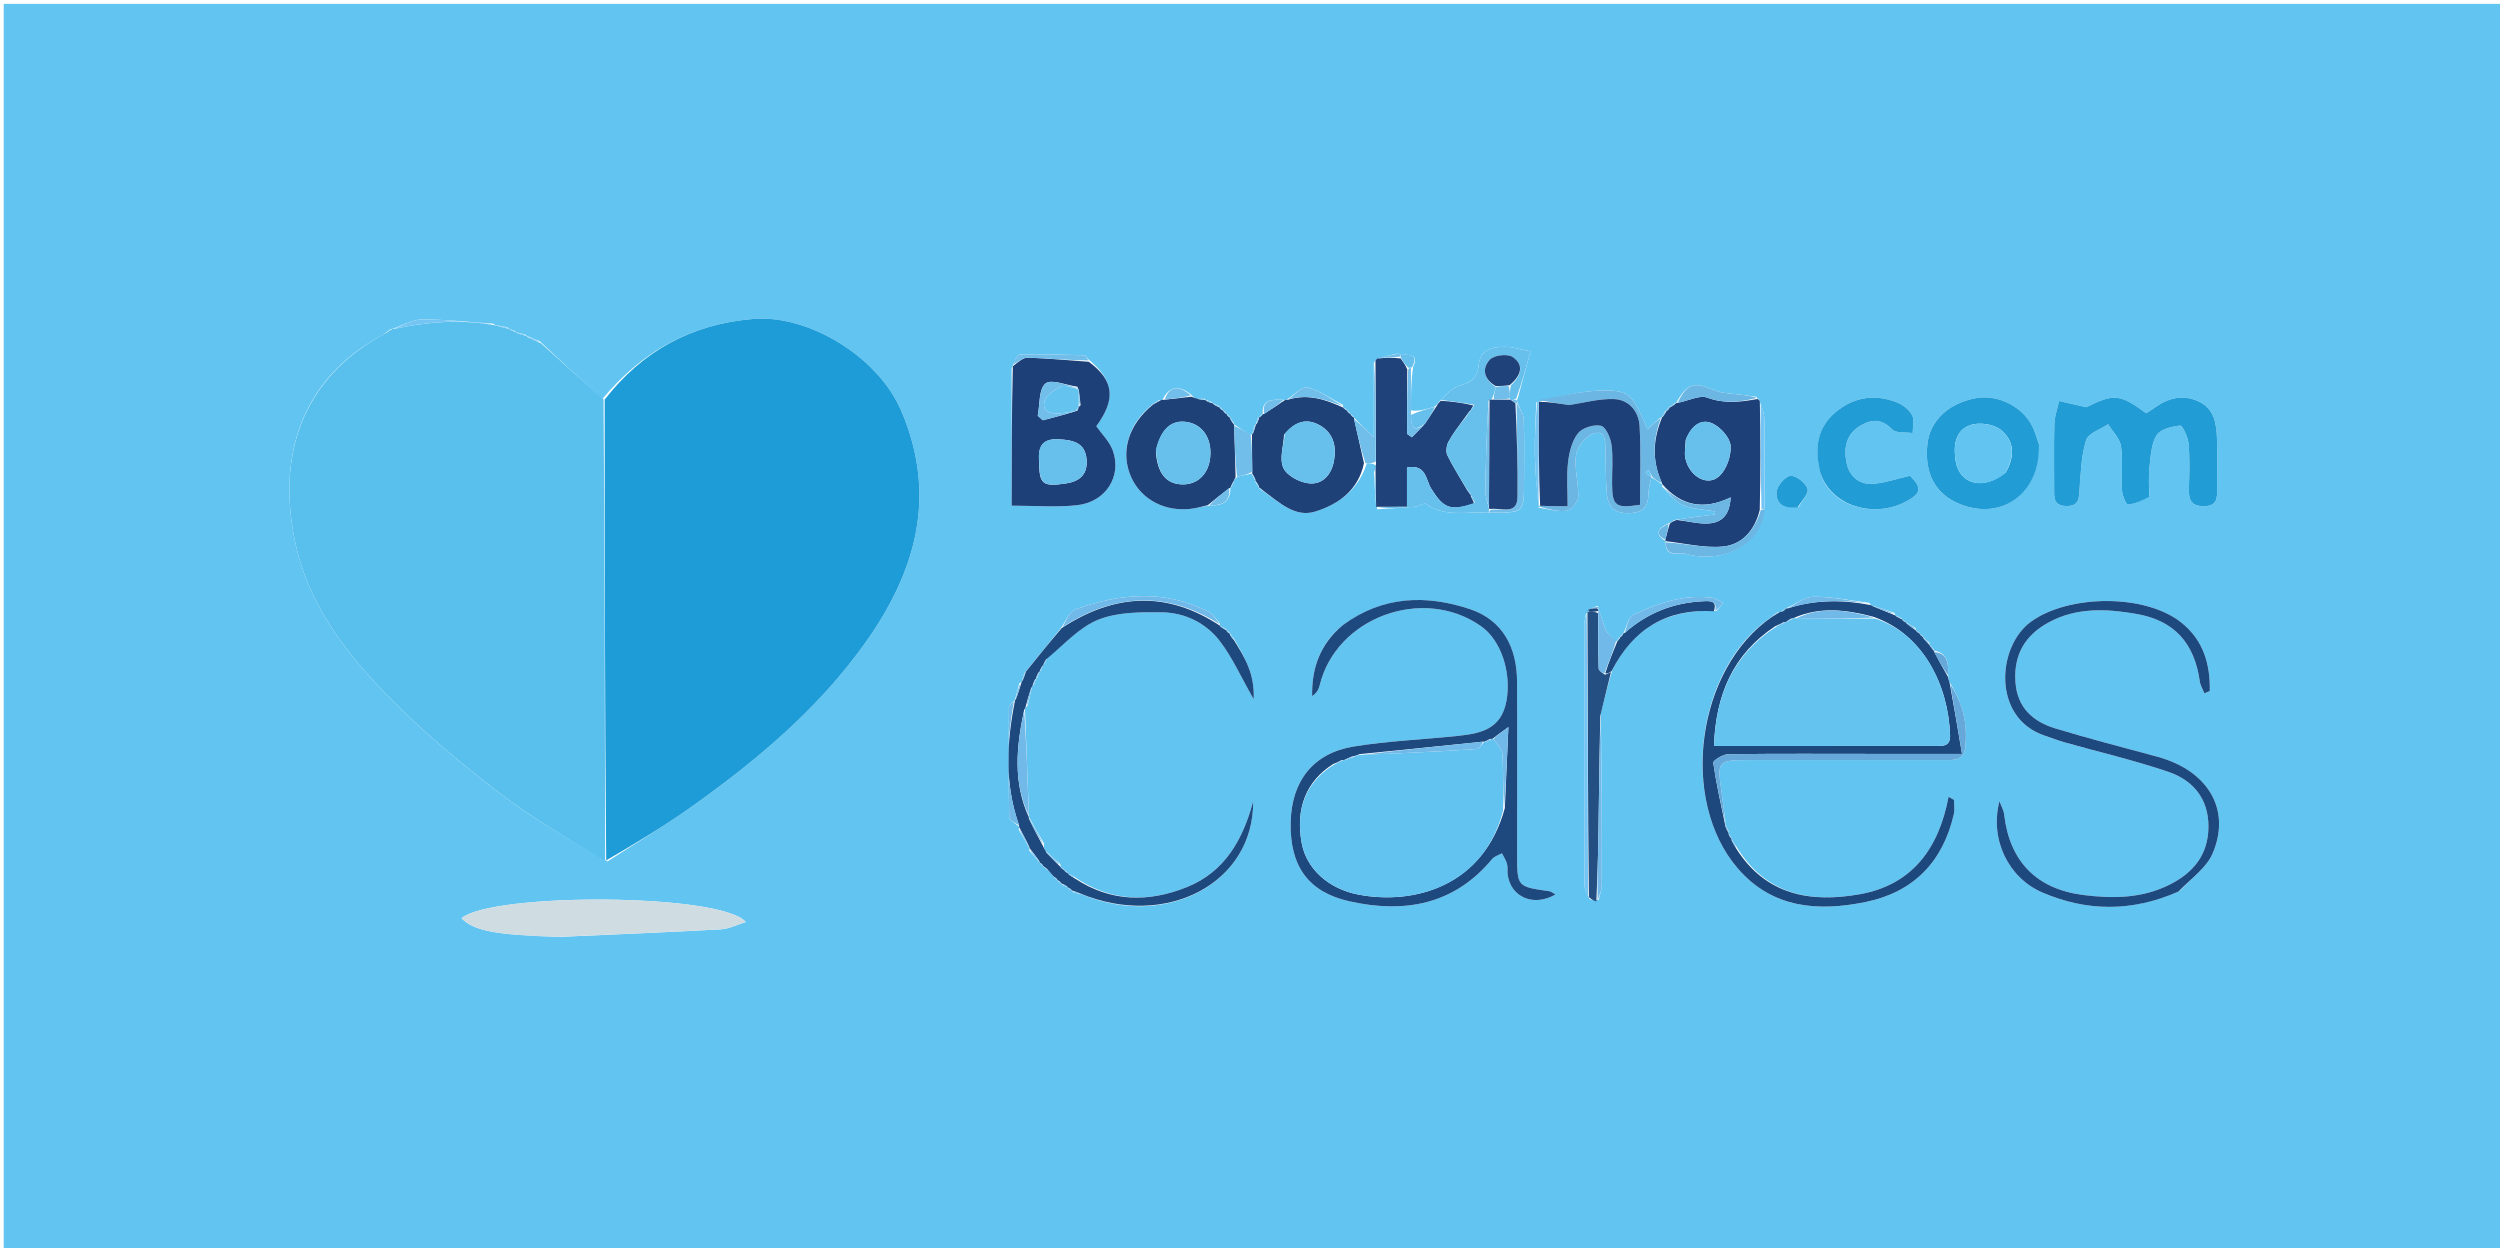 <svg version="1.1" id="Layer_1" xmlns="http://www.w3.org/2000/svg" xmlns:xlink="http://www.w3.org/1999/xlink" x="0px" y="0px"
	 width="100%" viewBox="0 0 707 353" enable-background="new 0 0 707 353" xml:space="preserve">
<path fill="#62C4F1" opacity="1" stroke="none" 
	d="
M407,354 
	C271.365,354 136.23,354 1.048,354 
	C1.048,236.393 1.048,118.786 1.048,1.089 
	C236.551,1.089 472.103,1.089 707.827,1.089 
	C707.827,118.666 707.827,236.333 707.827,354 
	C607.786,354 507.643,354 407,354 
M457.788,180.384 
	C457.6,180.678 457.412,180.972 457.351,181.227 
	C457.351,181.227 457.387,181.355 456.654,181.366 
	C455.766,180.231 454.626,179.211 454.051,177.935 
	C453.187,176.02 452.719,173.927 451.846,171.336 
	C450.934,171.631 450.021,171.925 449.185,172.664 
	C449.185,172.664 449.366,173.077 449.149,173.033 
	C449.149,173.033 448.932,172.988 448.487,173.685 
	C448.327,174.659 448.028,175.633 448.027,176.607 
	C447.999,201.02 447.985,225.433 448.048,249.846 
	C448.052,251.255 448.727,252.662 449.559,254.259 
	C450.191,254.492 450.824,254.724 452.141,254.419 
	C452.433,252.996 452.978,251.574 452.981,250.15 
	C453.012,234.251 452.959,218.352 452.701,201.709 
	C453.665,197.83 454.63,193.951 455.97,189.447 
	C461.964,177.733 471.461,172.077 485.383,172.812 
	C486.031,172.045 486.679,171.278 487.327,170.511 
	C486.346,170.02 485.407,169.23 484.377,169.086 
	C476.315,167.952 468.936,170.577 461.859,173.886 
	C460.44,174.549 460.022,177.358 459.086,179.101 
	C459.086,179.101 459.166,179.05 458.722,179.345 
	C458.519,179.634 458.316,179.923 458.133,180.093 
	C458.133,180.093 458.25,180.122 457.788,180.384 
M542.883,179.121 
	C542.883,179.121 542.875,179.197 542.618,178.749 
	C542.336,178.56 542.054,178.37 541.823,178.239 
	C541.823,178.239 541.747,178.252 541.672,177.573 
	C540.767,177.059 539.861,176.545 538.994,175.996 
	C538.994,175.996 538.984,176.048 538.677,175.646 
	C538.39,175.473 538.103,175.301 537.912,175.067 
	C537.912,175.067 537.969,175.166 537.59,174.695 
	C537.045,174.471 536.499,174.246 535.994,173.993 
	C535.994,173.993 535.986,174.041 535.774,173.33 
	C533.659,172.592 531.543,171.853 529.252,171.247 
	C529.252,171.247 529.071,171.123 528.615,170.476 
	C523.358,169.836 518.096,168.713 512.845,168.762 
	C510.235,168.786 507.645,170.963 505.025,172.065 
	C505.025,172.065 505.127,172.047 504.696,172.246 
	C504.42,172.409 504.182,172.615 503.669,173.051 
	C503.669,173.051 503.308,173.085 502.642,173.153 
	C502.112,173.522 501.583,173.891 500.61,174.741 
	C479.699,189.108 474.8,226.317 491.453,245.602 
	C501.257,256.955 514.241,257.832 527.671,255.069 
	C541.164,252.293 549.496,243.678 552.56,230.175 
	C552.845,228.916 552.598,227.536 552.598,226.212 
	C552.081,225.921 551.565,225.629 551.049,225.338 
	C548.306,239.98 540.735,250.23 526.028,252.877 
	C512.079,255.387 499.402,253.197 490.992,239.327 
	C490.526,238.643 490.059,237.959 489.622,237.207 
	C489.622,237.207 489.68,237.255 489.572,236.762 
	C489.371,236.496 489.17,236.231 488.808,235.751 
	C488.808,235.751 488.77,235.486 488.767,234.801 
	C488.447,234.224 488.126,233.647 487.9,233.055 
	C487.9,233.055 487.837,233.127 487.917,232.259 
	C487.579,229.629 487.268,226.995 486.897,224.369 
	C485.567,214.95 485.559,214.949 495.183,214.948 
	C513.327,214.946 531.471,214.944 549.615,214.952 
	C552.32,214.953 555.297,215.241 555.745,211.52 
	C556.541,204.906 555.087,198.749 551.183,192.731 
	C551.068,192.26 550.953,191.79 550.899,190.482 
	C551.103,187.385 550.663,184.689 546.973,184.005 
	C546.973,184.005 546.918,184.096 546.836,183.502 
	C546.434,183.093 546.033,182.685 545.668,182.344 
	C545.668,182.344 545.594,182.322 545.618,181.665 
	C545.004,181.181 544.389,180.698 543.809,180.138 
	C543.809,180.138 543.851,180.21 543.617,179.749 
	C543.347,179.541 543.077,179.334 542.883,179.121 
M345.656,115.721 
	C345.366,115.509 345.076,115.297 344.944,115.095 
	C344.944,115.095 344.928,115.253 344.573,114.749 
	C344.021,114.514 343.469,114.28 342.981,114.021 
	C342.981,114.021 342.993,114.089 342.577,113.642 
	C342.006,113.459 341.436,113.277 340.958,113.082 
	C340.958,113.082 340.964,113.176 340.699,112.777 
	C340.144,112.782 339.588,112.787 338.468,112.804 
	C337.957,112.598 337.445,112.391 336.725,111.463 
	C333.589,109.123 330.847,108.814 328.719,113.128 
	C328.719,113.128 328.423,113.094 327.739,113.143 
	C327.168,113.477 326.597,113.81 325.612,114.657 
	C318.974,120.1 316.765,127.962 319.906,134.964 
	C322.774,141.36 329.636,144.907 337.204,143.842 
	C338.672,143.636 340.109,143.201 342.396,142.921 
	C345.913,143.072 348.01,141.674 347.967,137.933 
	C347.967,137.933 347.905,137.996 348.356,137.556 
	C348.553,137.185 348.75,136.814 348.901,136.029 
	C349.076,135.66 349.252,135.291 350.22,134.72 
	C351.547,134.434 352.873,134.147 354.153,133.917 
	C354.153,133.917 354.106,133.861 354.15,134.471 
	C354.46,134.978 354.771,135.485 355.016,135.98 
	C355.016,135.98 355.043,135.919 355.135,136.524 
	C355.487,137.004 355.839,137.485 356.051,137.977 
	C356.051,137.977 356.043,137.835 356.334,138.288 
	C356.612,138.511 356.889,138.734 357.753,139.269 
	C362.044,142.335 366.366,146.419 371.992,144.656 
	C378.635,142.574 384.155,138.562 386.548,131 
	C387.363,131.003 388.179,131.007 389.126,131.667 
	C389.082,132.109 389.039,132.552 388.542,133.631 
	C388.687,136.41 388.831,139.19 389.109,142.412 
	C389.214,142.72 389.198,143.022 389.542,144.02 
	C393.093,143.79 396.649,143.614 400.192,143.299 
	C401.261,143.204 402.728,142.12 403.28,142.514 
	C408.803,146.462 415.058,144.554 421.902,144.998 
	C430.994,144.993 430.998,144.993 431.005,136.069 
	C431.01,130.241 431.137,124.408 430.91,118.589 
	C430.849,117.025 429.691,115.503 429.013,113.477 
	C429.013,113.477 429.001,112.989 429.306,112.318 
	C430.445,108.106 431.585,103.894 432.81,99.367 
	C429.744,98.774 427.808,98.129 425.857,98.08 
	C422.121,97.986 418.521,98.88 418.147,103.351 
	C417.828,107.16 415.78,108.224 412.541,109.15 
	C410.5,109.733 408.871,111.761 406.929,113.64 
	C406.679,114.089 406.429,114.538 405.434,115.11 
	C403.301,115.737 401.168,116.364 399.025,116.065 
	C399.021,112.044 399.017,108.023 399.621,103.806 
	C401.614,99.5 397.813,100.697 395.165,99.993 
	C393.136,100.43 391.106,100.867 389.096,101.663 
	C389.096,101.663 388.984,102.005 388.516,102.686 
	C388.516,109.596 388.516,116.506 388.516,123.616 
	C386.071,121.28 384.428,119.711 382.881,118.068 
	C382.881,118.068 382.951,118.166 382.673,117.711 
	C382.402,117.484 382.132,117.257 381.97,117.028 
	C381.97,117.028 381.97,117.137 381.68,116.693 
	C381.406,116.473 381.132,116.253 380.971,116.032 
	C380.971,116.032 380.968,116.145 380.665,115.701 
	C380.378,115.489 380.091,115.278 379.914,115.147 
	C379.914,115.147 379.829,115.254 379.777,114.498 
	C376.452,112.774 373.271,110.469 369.736,109.594 
	C368.188,109.211 365.917,111.749 363.729,113.129 
	C363.729,113.129 363.432,113.104 362.556,113.055 
	C359.594,112.938 356.771,112.999 357.115,117.154 
	C357.115,117.154 357.196,117.074 356.732,117.328 
	C356.494,117.585 356.256,117.841 356.015,118.009 
	C356.015,118.009 356.103,118.008 355.655,118.431 
	C355.478,119.008 355.301,119.586 355.075,120.059 
	C355.075,120.059 355.181,120.015 354.678,120.525 
	C354.483,121.205 354.287,121.885 354.195,122.779 
	C354.195,122.779 354.043,122.962 353.339,122.929 
	C351.872,121.961 350.404,120.994 348.998,120.012 
	C348.998,120.012 348.966,120.066 348.867,119.462 
	C348.499,118.994 348.13,118.527 347.92,118.044 
	C347.92,118.044 347.93,118.203 347.655,117.735 
	C347.378,117.506 347.101,117.276 346.952,117.039 
	C346.952,117.039 346.956,117.167 346.667,116.713 
	C346.39,116.49 346.112,116.266 345.962,116.045 
	C345.962,116.045 345.956,116.172 345.656,115.721 
M300.688,245.666 
	C300.416,245.456 300.143,245.247 299.936,245.085 
	C299.936,245.085 299.885,245.147 299.911,244.394 
	C298.621,243.254 297.332,242.113 295.588,240.623 
	C295.348,240.111 295.108,239.599 295.273,238.606 
	C293.813,236.087 292.352,233.568 290.956,231.014 
	C290.956,231.014 290.94,231.086 290.976,230.217 
	C290.617,220.327 290.258,210.437 289.852,200.282 
	C289.852,200.282 289.993,200.052 290.607,199.599 
	C291.027,197.888 291.447,196.176 291.821,194.218 
	C291.821,194.218 291.977,194.021 292.395,193.597 
	C292.581,193.042 292.767,192.488 292.987,191.988 
	C292.987,191.988 292.923,191.99 293.366,191.59 
	C293.563,191.039 293.759,190.487 293.995,189.985 
	C293.995,189.985 293.932,189.992 294.376,189.561 
	C294.561,189.194 294.747,188.827 294.892,188.219 
	C294.892,188.219 295.046,188.029 295.433,187.632 
	C295.597,187.303 295.762,186.974 296.139,186.031 
	C300.91,182.326 305.198,177.413 310.589,175.256 
	C316.016,173.084 322.546,173.094 328.581,173.17 
	C335.097,173.252 341.048,176.166 345.001,181.35 
	C348.513,185.957 350.921,191.405 354.548,197.767 
	C354.885,190.385 351.868,185.743 348.867,180.462 
	C348.475,180.024 348.084,179.587 347.828,179.126 
	C347.828,179.126 347.839,179.264 347.599,178.78 
	C347.317,178.564 347.035,178.347 346.893,178.138 
	C346.893,178.138 346.875,178.277 346.576,177.765 
	C346.063,177.501 345.551,177.238 345.003,177.003 
	C345.003,177.003 345.025,176.964 344.966,176.249 
	C343.876,175.12 342.988,173.59 341.665,172.924 
	C329.254,166.679 316.592,167.793 304.055,172.369 
	C302.34,172.995 301.406,175.76 299.72,178.031 
	C296.516,182.007 293.312,185.983 289.646,190.43 
	C289.457,191.05 289.268,191.671 289.069,192.636 
	C289.069,192.636 288.905,192.939 288.244,193.237 
	C287.842,194.847 287.44,196.456 287.002,198.015 
	C287.002,198.015 287.064,198.011 286.442,198.417 
	C286.054,198.942 285.332,199.464 285.328,199.991 
	C285.256,210.334 285.188,220.679 285.393,231.018 
	C285.411,231.968 287.275,232.882 288.24,233.878 
	C288.24,233.878 288.178,233.831 288.09,234.624 
	C289.13,236.371 290.169,238.117 291.135,239.935 
	C291.135,239.935 291.152,239.834 291.083,240.616 
	C292.091,241.721 293.099,242.826 294.047,243.969 
	C294.047,243.969 294.02,243.904 294.298,244.335 
	C294.56,244.551 294.822,244.768 295.014,244.986 
	C295.014,244.986 295.016,244.916 295.3,245.348 
	C295.568,245.561 295.835,245.774 296.596,246.238 
	C297.067,246.795 297.539,247.353 298.3,248.34 
	C298.572,248.55 298.844,248.76 299.024,248.966 
	C299.024,248.966 299.03,248.873 299.332,249.307 
	C299.617,249.51 299.902,249.714 300.049,249.9 
	C300.049,249.9 300.073,249.763 300.418,250.26 
	C300.954,250.505 301.489,250.75 301.997,251.008 
	C301.997,251.008 301.998,250.978 302.314,251.375 
	C302.596,251.559 302.877,251.744 303.033,251.922 
	C303.033,251.922 303.043,251.797 303.494,252.302 
	C304.129,252.498 304.763,252.695 306.086,252.989 
	C329.779,262.798 354.625,249.781 354.405,226.576 
	C351.51,237.42 346.383,246.548 335.728,250.848 
	C324.819,255.251 314.069,255.124 303.617,247.853 
	C303.084,247.564 302.55,247.274 302,247.001 
	C302,247.001 302.011,246.981 301.711,246.59 
	C301.48,246.349 301.213,246.159 300.982,246.021 
	C300.982,246.021 300.981,246.093 300.688,245.666 
M471.789,115.401 
	C471.587,115.698 471.385,115.995 471.174,116.133 
	C471.174,116.133 471.331,116.165 470.794,116.455 
	C470.537,116.986 470.281,117.516 469.995,118.006 
	C469.995,118.006 470.043,118.018 469.397,118.185 
	C468.26,119.234 467.123,120.284 465.916,121.398 
	C461.849,111.902 460.984,110.431 453.807,110.421 
	C447.514,110.411 441.218,112.165 434.459,113.781 
	C434.302,118.57 433.964,123.361 434.04,128.146 
	C434.118,133.055 434.601,137.959 435.195,143.593 
	C437.834,143.944 440.546,144.802 443.082,144.437 
	C444.379,144.249 446.259,141.906 446.314,140.477 
	C446.469,136.484 445.099,132.343 445.735,128.492 
	C446.12,126.16 448.845,122.895 450.995,122.473 
	C454.506,121.784 453.885,125.541 453.994,127.895 
	C454.17,131.693 454.072,135.509 454.379,139.295 
	C454.679,142.987 456.175,145.234 460.656,145.125 
	C464.924,145.022 466.144,143.123 466.196,139.383 
	C466.216,137.92 466.714,136.464 467,135 
	C467,135 467.005,134.995 467.54,135.295 
	C468.396,135.851 469.253,136.407 470.031,136.97 
	C470.031,136.97 470.07,136.902 470.067,137.656 
	C471.969,139.423 473.598,141.815 475.843,142.796 
	C478.635,144.017 481.937,144.072 485.018,144.63 
	C484.993,144.915 484.967,145.2 484.942,145.485 
	C481.299,145.94 477.657,146.396 473.505,147.052 
	C473.078,147.393 472.651,147.733 471.511,148.176 
	C468.829,149.507 467.864,151.033 471,152.999 
	C471,152.999 470.978,153.036 471.015,153.715 
	C471.251,157.903 474.843,156.078 476.795,156.634 
	C486.598,159.427 498.288,154.547 499.008,143.08 
	C499.01,134.956 499.082,126.831 498.961,118.708 
	C498.932,116.814 498.246,114.929 497.422,112.985 
	C497.422,112.985 497.002,112.843 496.737,112.214 
	C495.542,112.053 494.345,111.909 493.153,111.729 
	C490.296,111.297 487.208,111.393 484.634,110.292 
	C479.09,107.922 477.13,108.378 474.003,113.996 
	C474.003,113.996 474.029,114.014 473.434,114.119 
	C473,114.512 472.566,114.905 472.111,115.136 
	C472.111,115.136 472.274,115.147 471.789,115.401 
M145.595,93.599 
	C145.065,93.405 144.534,93.211 143.996,93.006 
	C143.996,93.006 143.982,93.006 143.489,92.566 
	C142.633,92.385 141.778,92.203 140.484,92.022 
	C140.484,92.022 140.047,92.01 139.447,91.523 
	C132.74,91.078 126.031,90.312 119.326,90.34 
	C116.555,90.352 113.79,92.064 111.005,93.009 
	C111.005,93.009 110.991,93.02 110.421,93.115 
	C109.954,93.433 109.488,93.751 108.542,94.539 
	C84.761,107.145 78.007,129.768 83.788,154.706 
	C87.625,171.257 97.72,184.463 109.143,196.264 
	C118.999,206.447 130.033,215.619 141.28,224.285 
	C150.706,231.547 161.193,237.433 171.792,243.618 
	C179.748,238.467 187.909,233.604 195.621,228.109 
	C214.108,214.937 231.417,200.464 244.725,181.755 
	C259.104,161.541 265.143,140.113 254.84,116.105 
	C248.302,100.869 228.65,88.925 213.074,90.198 
	C195.581,91.628 181.688,99.241 170.358,112.823 
	C164.565,107.572 158.772,102.321 152.637,96.478 
	C151.426,95.993 150.215,95.507 148.995,95.008 
	C148.995,95.008 148.98,95.005 148.499,94.57 
	C147.664,94.382 146.829,94.195 146,94 
	C146,94 145.996,94.009 145.595,93.599 
M307.707,101.527 
	C307.387,101.159 307.075,100.479 306.745,100.47 
	C300.622,100.3 294.494,100.094 288.376,100.249 
	C287.599,100.269 286.873,102.272 286.096,104.249 
	C286.096,117.153 286.096,130.056 286.096,143.003 
	C292.652,143.003 298.666,143.514 304.557,142.879 
	C312.719,142 317.35,134.688 314.681,127.356 
	C313.77,124.854 311.622,122.803 310.035,120.54 
	C315.661,112.866 315.052,107.593 307.707,101.527 
M379.485,176.992 
	C373.268,182.169 370.924,188.99 371.064,196.854 
	C372.346,196.065 372.926,194.964 373.21,193.791 
	C377.858,174.599 402.461,165.572 418.821,177.079 
	C424.652,181.18 427.447,190.381 426.028,198.196 
	C424.546,206.356 418.55,207.451 412.095,208.127 
	C402.335,209.149 392.48,209.538 382.815,211.117 
	C371.39,212.984 365.288,220.852 365.005,232.437 
	C364.701,244.846 369.897,252.312 381.765,254.931 
	C397.236,258.344 411.248,255.877 422,242.91 
	C422.634,242.146 423.82,241.839 424.749,241.319 
	C425.241,242.301 425.89,243.239 426.179,244.277 
	C426.44,245.215 426.234,246.271 426.359,247.259 
	C427.174,253.684 433.638,256.565 439.899,252.964 
	C439.208,252.581 438.721,252.115 438.179,252.038 
	C429.042,250.753 429.04,250.764 429.042,241.627 
	C429.044,225.295 429.115,208.963 429.023,192.632 
	C428.968,183.076 424.94,175.356 415.766,172.282 
	C403.466,168.16 391.14,168.416 379.485,176.992 
M616.456,251.962 
	C619.624,248.454 623.985,245.454 625.738,241.342 
	C631.059,228.864 624.346,217.843 610.041,213.983 
	C600.412,211.385 590.751,208.88 581.21,205.982 
	C574.888,204.062 570.485,200.108 569.974,192.905 
	C569.429,185.239 572.636,179.713 579.253,176.076 
	C587.166,171.726 595.691,172.145 604.104,173.604 
	C614.924,175.48 620.562,181.84 622.103,192.694 
	C622.268,193.852 622.956,194.936 623.401,196.054 
	C623.911,195.849 624.422,195.643 624.933,195.438 
	C625.067,187.893 623.177,181.043 616.825,176.014 
	C606.503,167.844 584.918,168.128 574.327,175.834 
	C564.711,182.832 563.327,203.143 578.319,208.066 
	C580.213,208.688 582.07,209.434 583.986,209.974 
	C593.734,212.725 603.633,215.025 613.208,218.28 
	C620.144,220.638 624.536,225.815 624.545,233.687 
	C624.554,241.576 620.376,246.748 613.597,250.16 
	C605.819,254.075 597.577,254.172 589.199,253.113 
	C575.964,251.44 568.322,243.635 566.788,230.381 
	C566.637,229.079 565.905,227.843 565.443,226.577 
	C562.647,237.302 567.904,248.225 577.545,252.384 
	C590.198,257.843 603.051,257.891 616.456,251.962 
M607.782,140.066 
	C607.793,137.4 607.573,134.707 607.875,132.074 
	C608.228,129.001 608.347,125.552 609.882,123.085 
	C610.952,121.366 614.191,120.594 616.56,120.35 
	C617.205,120.284 618.761,123.609 618.928,125.465 
	C619.3,129.599 619.152,133.791 619.035,137.953 
	C618.95,140.959 619.282,143.124 623.173,143.142 
	C626.941,143.159 627.034,140.936 627.009,138.242 
	C626.966,133.576 627.128,128.905 626.966,124.245 
	C626.818,120.028 626.339,115.736 621.909,113.596 
	C617.394,111.413 613.178,112.511 609.269,115.345 
	C608.491,115.91 607.654,116.394 606.928,116.861 
	C599.547,111.396 597.741,111.286 590.009,115.161 
	C586.92,114.455 584.622,113.929 582.323,113.404 
	C581.855,115.548 581.048,117.682 580.985,119.838 
	C580.803,125.999 580.929,132.168 580.921,138.335 
	C580.918,140.743 580.748,143.037 584.334,143.101 
	C588.174,143.17 587.898,140.744 588.106,138.132 
	C588.472,133.533 588.576,128.773 589.962,124.456 
	C590.592,122.496 594.023,121.436 596.183,119.967 
	C597.453,122.041 599.498,124 599.824,126.213 
	C600.424,130.292 599.869,134.529 600.106,138.682 
	C600.188,140.113 601.282,142.713 601.768,142.68 
	C603.772,142.54 605.721,141.595 607.782,140.066 
M158.539,264.941 
	C173.639,264.258 188.742,263.647 203.834,262.816 
	C206.096,262.691 208.301,261.538 210.897,260.751 
	C204.055,252.586 139.412,252.372 130.507,259.666 
	C133.918,263.222 140.316,264.466 158.539,264.941 
M576.501,125.243 
	C575.927,123.684 575.482,122.062 574.757,120.577 
	C572.032,115.004 565.017,111.499 558.932,112.571 
	C551.133,113.944 545.807,118.917 545.077,125.51 
	C544.152,133.845 547.314,139.743 554.204,142.539 
	C566.193,147.403 577.113,139.387 576.501,125.243 
M514.956,134.171 
	C518.178,143.568 530.087,146.143 538.038,142.324 
	C543.442,139.729 543.715,138.088 540.152,134.54 
	C536.131,135.439 532.681,136.745 529.196,136.843 
	C525.56,136.944 522.914,134.481 522.189,130.835 
	C521.361,126.673 522.087,122.755 526.122,120.378 
	C529.268,118.525 532.141,118.326 535.082,121.428 
	C536.175,122.58 538.913,122.173 540.9,122.478 
	C540.896,120.76 541.463,118.73 540.739,117.407 
	C539.886,115.846 538.097,114.427 536.395,113.768 
	C530.177,111.358 524.211,112.265 519.097,116.558 
	C513.76,121.038 513.071,126.98 514.956,134.171 
M508.688,143.341 
	C509.602,141.593 511.619,139.439 511.161,138.195 
	C510.543,136.514 507.919,134.42 506.351,134.568 
	C504.837,134.712 502.553,137.392 502.412,139.107 
	C502.136,142.449 504.591,144.007 508.688,143.341 
z"/>
<path fill="#1E9CD7" opacity="1" stroke="none" 
	d="
M171.001,113.001 
	C181.688,99.241 195.581,91.628 213.074,90.198 
	C228.65,88.925 248.302,100.869 254.84,116.105 
	C265.143,140.113 259.104,161.541 244.725,181.755 
	C231.417,200.464 214.108,214.937 195.621,228.109 
	C187.909,233.604 179.748,238.467 171.434,243.314 
	C171.051,199.674 171.026,156.337 171.001,113.001 
z"/>
<path fill="#59C0ED" opacity="1" stroke="none" 
	d="
M170.68,112.912 
	C171.026,156.337 171.051,199.674 171.143,243.469 
	C161.193,237.433 150.706,231.547 141.28,224.285 
	C130.033,215.619 118.999,206.447 109.143,196.264 
	C97.72,184.463 87.625,171.257 83.788,154.706 
	C78.007,129.768 84.761,107.145 109.06,94.238 
	C110.05,93.631 110.52,93.326 110.991,93.02 
	C110.991,93.02 111.005,93.009 111.433,93.009 
	C121.194,90.918 130.578,90.265 140.047,92.01 
	C140.047,92.01 140.484,92.022 140.959,92.233 
	C142.284,92.632 143.133,92.819 143.982,93.006 
	C143.982,93.006 143.996,93.006 144.199,93.217 
	C144.934,93.621 145.465,93.815 145.996,94.009 
	C145.996,94.009 146,94 146.242,94.217 
	C147.316,94.624 148.148,94.815 148.98,95.005 
	C148.98,95.005 148.995,95.008 149.182,95.296 
	C150.572,96.08 151.776,96.575 152.98,97.07 
	C158.772,102.321 164.565,107.572 170.68,112.912 
z"/>
<path fill="#1E497E" opacity="1" stroke="none" 
	d="
M379.761,176.771 
	C391.14,168.416 403.466,168.16 415.766,172.282 
	C424.94,175.356 428.968,183.076 429.023,192.632 
	C429.115,208.963 429.044,225.295 429.042,241.627 
	C429.04,250.764 429.042,250.753 438.179,252.038 
	C438.721,252.115 439.208,252.581 439.899,252.964 
	C433.638,256.565 427.174,253.684 426.359,247.259 
	C426.234,246.271 426.44,245.215 426.179,244.277 
	C425.89,243.239 425.241,242.301 424.749,241.319 
	C423.82,241.839 422.634,242.146 422,242.91 
	C411.248,255.877 397.236,258.344 381.765,254.931 
	C369.897,252.312 364.701,244.846 365.005,232.437 
	C365.288,220.852 371.39,212.984 382.815,211.117 
	C392.48,209.538 402.335,209.149 412.095,208.127 
	C418.55,207.451 424.546,206.356 426.028,198.196 
	C427.447,190.381 424.652,181.18 418.821,177.079 
	C402.461,165.572 377.858,174.599 373.21,193.791 
	C372.926,194.964 372.346,196.065 371.064,196.854 
	C370.924,188.99 373.268,182.169 379.761,176.771 
M379.356,214.966 
	C378.82,215.286 378.284,215.606 377.081,216.034 
	C369.399,220.849 366.307,228.597 368.132,238.464 
	C369.465,245.674 375.697,251.356 384.108,252.977 
	C399.94,256.027 419.585,250.573 425.572,228.507 
	C425.89,221.252 426.208,213.996 426.575,205.626 
	C424.244,207.301 423.091,208.129 421.987,208.996 
	C421.987,208.996 421.994,208.934 421.375,208.963 
	C420.855,209.248 420.335,209.534 419.878,209.752 
	C419.878,209.752 419.807,209.694 418.986,209.783 
	C407.674,210.943 396.362,212.104 384.493,213.268 
	C383.995,213.499 383.497,213.73 382.325,213.946 
	C381.527,214.281 380.729,214.615 379.985,214.987 
	C379.985,214.987 379.994,214.922 379.356,214.966 
z"/>
<path fill="#1E497E" opacity="1" stroke="none" 
	d="
M616.117,252.112 
	C603.051,257.891 590.198,257.843 577.545,252.384 
	C567.904,248.225 562.647,237.302 565.443,226.577 
	C565.905,227.843 566.637,229.079 566.788,230.381 
	C568.322,243.635 575.964,251.44 589.199,253.113 
	C597.577,254.172 605.819,254.075 613.597,250.16 
	C620.376,246.748 624.554,241.576 624.545,233.687 
	C624.536,225.815 620.144,220.638 613.208,218.28 
	C603.633,215.025 593.734,212.725 583.986,209.974 
	C582.07,209.434 580.213,208.688 578.319,208.066 
	C563.327,203.143 564.711,182.832 574.327,175.834 
	C584.918,168.128 606.503,167.844 616.825,176.014 
	C623.177,181.043 625.067,187.893 624.933,195.438 
	C624.422,195.643 623.911,195.849 623.401,196.054 
	C622.956,194.936 622.268,193.852 622.103,192.694 
	C620.562,181.84 614.924,175.48 604.104,173.604 
	C595.691,172.145 587.166,171.726 579.253,176.076 
	C572.636,179.713 569.429,185.239 569.974,192.905 
	C570.485,200.108 574.888,204.062 581.21,205.982 
	C590.751,208.88 600.412,211.385 610.041,213.983 
	C624.346,217.843 631.059,228.864 625.738,241.342 
	C623.985,245.454 619.624,248.454 616.117,252.112 
z"/>
<path fill="#1D4078" opacity="1" stroke="none" 
	d="
M307.916,102.314 
	C315.052,107.593 315.661,112.866 310.035,120.54 
	C311.622,122.803 313.77,124.854 314.681,127.356 
	C317.35,134.688 312.719,142 304.557,142.879 
	C298.666,143.514 292.652,143.003 286.096,143.003 
	C286.096,130.056 286.096,117.153 286.429,103.571 
	C288.062,102.279 289.381,101.101 290.658,101.145 
	C296.418,101.346 302.165,101.892 307.916,102.314 
M305.041,115.034 
	C305.041,115.034 305.075,115.107 305.598,114.611 
	C305.434,113.247 305.27,111.884 305.089,110.234 
	C305.089,110.234 304.901,110.019 304.66,109.346 
	C301.556,108.933 297.277,107.113 295.654,108.471 
	C293.732,110.078 294.099,114.424 293.474,117.583 
	C293.955,118.007 294.436,118.431 294.916,118.856 
	C298.058,118.034 301.199,117.212 304.325,116.253 
	C304.325,116.253 304.187,116.265 304.737,116.085 
	C304.865,115.73 304.993,115.374 305.041,115.034 
M293.857,130.607 
	C293.895,136.983 294.867,137.739 301.609,136.686 
	C305.465,136.084 307.625,134.024 307.288,129.954 
	C306.885,125.082 303.341,124.46 299.451,124.237 
	C295.511,124.011 293.41,125.515 293.857,130.607 
z"/>
<path fill="#1C487D" opacity="1" stroke="none" 
	d="
M491.016,239.992 
	C499.402,253.197 512.079,255.387 526.028,252.877 
	C540.735,250.23 548.306,239.98 551.049,225.338 
	C551.565,225.629 552.081,225.921 552.598,226.212 
	C552.598,227.536 552.845,228.916 552.56,230.175 
	C549.496,243.678 541.164,252.293 527.671,255.069 
	C514.241,257.832 501.257,256.955 491.453,245.602 
	C474.8,226.317 479.699,189.108 501.149,174.429 
	C502.228,173.773 502.768,173.429 503.308,173.085 
	C503.308,173.085 503.669,173.051 504.079,172.925 
	C504.702,172.549 504.914,172.298 505.127,172.047 
	C505.127,172.047 505.025,172.065 505.44,172.075 
	C513.499,169.467 521.257,169.624 529.071,171.123 
	C529.071,171.123 529.252,171.247 529.614,171.438 
	C531.979,172.433 533.982,173.237 535.986,174.041 
	C535.986,174.041 535.994,173.993 536.16,174.241 
	C536.874,174.714 537.422,174.94 537.969,175.166 
	C537.969,175.166 537.912,175.067 537.987,175.33 
	C538.369,175.744 538.677,175.896 538.984,176.048 
	C538.984,176.048 538.994,175.996 539.135,176.271 
	C540.099,177.115 540.923,177.684 541.747,178.252 
	C541.747,178.252 541.823,178.239 541.898,178.456 
	C542.273,178.848 542.574,179.023 542.875,179.197 
	C542.875,179.197 542.883,179.121 542.938,179.373 
	C543.279,179.82 543.565,180.015 543.851,180.21 
	C543.851,180.21 543.809,180.138 543.891,180.444 
	C544.514,181.274 545.054,181.798 545.594,182.322 
	C545.594,182.322 545.668,182.344 545.732,182.587 
	C546.17,183.252 546.544,183.674 546.918,184.096 
	C546.918,184.096 546.973,184.005 547.021,184.372 
	C548.325,186.933 549.581,189.126 550.837,191.319 
	C550.953,191.79 551.068,192.26 551.399,193.345 
	C552.647,200.083 553.68,206.205 554.86,213.208 
	C545.904,213.208 538.295,213.211 530.686,213.207 
	C516.697,213.201 502.707,213.115 488.72,213.293 
	C487.237,213.312 484.425,215.063 484.513,215.689 
	C485.336,221.542 486.659,227.324 487.837,233.127 
	C487.837,233.127 487.9,233.055 487.866,233.4 
	C488.145,234.325 488.458,234.905 488.77,235.486 
	C488.77,235.486 488.808,235.751 488.917,236.119 
	C489.244,236.743 489.462,236.999 489.68,237.255 
	C489.68,237.255 489.622,237.207 489.658,237.553 
	C490.135,238.597 490.576,239.294 491.016,239.992 
M504.971,175.964 
	C504.971,175.964 504.994,175.896 504.349,175.97 
	C503.802,176.286 503.256,176.602 502.062,177.075 
	C490.107,184.963 485.233,196.407 484.703,210.968 
	C490.767,210.968 496.205,210.969 501.643,210.968 
	C516.76,210.964 531.877,210.967 546.994,210.944 
	C549.119,210.941 551.597,211.333 551.483,207.933 
	C551.003,193.621 543.706,179.16 529.67,174.385 
	C522.204,172.447 514.761,171.472 507.252,174.763 
	C507.252,174.763 507.085,174.899 506.445,174.952 
	C505.931,175.281 505.417,175.61 504.971,175.964 
z"/>
<path fill="#219CD5" opacity="1" stroke="none" 
	d="
M607.736,140.506 
	C605.721,141.595 603.772,142.54 601.768,142.68 
	C601.282,142.713 600.188,140.113 600.106,138.682 
	C599.869,134.529 600.424,130.292 599.824,126.213 
	C599.498,124 597.453,122.041 596.183,119.967 
	C594.023,121.436 590.592,122.496 589.962,124.456 
	C588.576,128.773 588.472,133.533 588.106,138.132 
	C587.898,140.744 588.174,143.17 584.334,143.101 
	C580.748,143.037 580.918,140.743 580.921,138.335 
	C580.929,132.168 580.803,125.999 580.985,119.838 
	C581.048,117.682 581.855,115.548 582.323,113.404 
	C584.622,113.929 586.92,114.455 590.009,115.161 
	C597.741,111.286 599.547,111.396 606.928,116.861 
	C607.654,116.394 608.491,115.91 609.269,115.345 
	C613.178,112.511 617.394,111.413 621.909,113.596 
	C626.339,115.736 626.818,120.028 626.966,124.245 
	C627.128,128.905 626.966,133.576 627.009,138.242 
	C627.034,140.936 626.941,143.159 623.173,143.142 
	C619.282,143.124 618.95,140.959 619.035,137.953 
	C619.152,133.791 619.3,129.599 618.928,125.465 
	C618.761,123.609 617.205,120.284 616.56,120.35 
	C614.191,120.594 610.952,121.366 609.882,123.085 
	C608.347,125.552 608.228,129.001 607.875,132.074 
	C607.573,134.707 607.793,137.4 607.736,140.506 
z"/>
<path fill="#1D4078" opacity="1" stroke="none" 
	d="
M472.224,148.073 
	C472.651,147.733 473.078,147.393 474.165,147.042 
	C477.25,147.393 479.669,148.013 482.1,148.061 
	C486.433,148.145 489.157,146.199 489.426,140.661 
	C481.646,144.429 475.311,142.948 470.07,136.902 
	C470.07,136.902 470.031,136.97 469.983,136.586 
	C467.036,130.124 467.535,124.065 470.043,118.018 
	C470.043,118.018 469.995,118.006 470.248,117.853 
	C470.778,117.188 471.054,116.676 471.331,116.165 
	C471.331,116.165 471.174,116.133 471.444,116.115 
	C471.901,115.781 472.087,115.464 472.274,115.147 
	C472.274,115.147 472.111,115.136 472.408,115.14 
	C473.146,114.767 473.588,114.391 474.029,114.014 
	C474.029,114.014 474.003,113.996 474.383,113.945 
	C477.486,113.339 480.629,111.644 482.845,112.461 
	C487.71,114.255 492.265,113.688 497.002,112.843 
	C497.002,112.843 497.422,112.985 497.679,113.476 
	C497.914,123.966 497.892,133.965 497.657,144.236 
	C496.22,150.067 492.604,154.046 487.274,154.558 
	C481.94,155.071 476.418,153.624 470.978,153.036 
	C470.978,153.036 471,152.999 470.974,152.641 
	C471.374,150.88 471.799,149.477 472.224,148.073 
M476.715,124.422 
	C476.67,126.209 476.248,128.086 476.649,129.767 
	C477.868,134.862 482.937,137.666 486.212,134.655 
	C488.281,132.753 489.622,128.886 489.407,126.043 
	C489.236,123.779 486.626,120.86 484.362,119.793 
	C481.095,118.252 478.359,120.323 476.715,124.422 
z"/>
<path fill="#CFDCE2" opacity="1" stroke="none" 
	d="
M158.047,264.933 
	C140.316,264.466 133.918,263.222 130.507,259.666 
	C139.412,252.372 204.055,252.586 210.897,260.751 
	C208.301,261.538 206.096,262.691 203.834,262.816 
	C188.742,263.647 173.639,264.258 158.047,264.933 
z"/>
<path fill="#1F427A" opacity="1" stroke="none" 
	d="
M406.179,114.987 
	C406.429,114.538 406.679,114.089 407.428,113.344 
	C410.928,113.524 413.929,114 416.68,114.665 
	C416.272,115.234 416.114,115.614 415.981,115.996 
	C416.007,115.997 415.979,115.955 415.719,116.142 
	C415.116,116.871 414.774,117.413 414.208,118.176 
	C412.507,120.558 410.856,122.626 409.631,124.921 
	C409.065,125.981 408.824,127.731 409.313,128.743 
	C410.87,131.961 412.839,134.979 414.759,138.357 
	C415.236,139.112 415.603,139.584 415.986,140.032 
	C416.002,140.007 415.946,140.027 415.957,140.331 
	C416.286,141.102 416.605,141.569 416.876,142.39 
	C410.079,144.627 408.219,143.715 404.729,138.158 
	C403.227,135.766 403.373,131.13 397.891,132.221 
	C397.891,134.015 397.891,135.799 397.891,137.584 
	C397.891,139.348 397.891,141.111 397.891,143.317 
	C394.572,143.317 391.817,143.317 389.062,143.317 
	C389.198,143.022 389.214,142.72 389.129,141.751 
	C389.098,138.391 389.047,135.692 388.995,132.994 
	C389.039,132.552 389.082,132.109 389.136,130.874 
	C389.092,120.722 389.038,111.363 388.984,102.005 
	C388.984,102.005 389.096,101.663 389.51,101.401 
	C391.934,101.132 393.945,101.125 396.121,101.367 
	C396.869,102.412 397.451,103.208 397.973,104.469 
	C397.913,110.858 397.913,116.783 397.913,122.707 
	C398.367,123.023 398.821,123.339 399.275,123.656 
	C400.487,122.439 401.699,121.222 403.08,119.711 
	C404.226,117.94 405.203,116.464 406.179,114.987 
z"/>
<path fill="#1E497E" opacity="1" stroke="none" 
	d="
M348.985,181.057 
	C351.868,185.743 354.885,190.385 354.548,197.767 
	C350.921,191.405 348.513,185.957 345.001,181.35 
	C341.048,176.166 335.097,173.252 328.581,173.17 
	C322.546,173.094 316.016,173.084 310.589,175.256 
	C305.198,177.413 300.91,182.326 295.801,186.508 
	C295.324,187.334 295.185,187.681 295.046,188.029 
	C295.046,188.029 294.892,188.219 294.648,188.523 
	C294.247,189.216 294.09,189.604 293.932,189.992 
	C293.932,189.992 293.995,189.985 293.73,190.138 
	C293.285,190.857 293.104,191.424 292.923,191.99 
	C292.923,191.99 292.987,191.988 292.727,192.143 
	C292.303,192.873 292.14,193.447 291.977,194.021 
	C291.977,194.021 291.821,194.218 291.589,194.626 
	C290.902,196.707 290.448,198.379 289.993,200.052 
	C289.993,200.052 289.852,200.282 289.629,200.756 
	C287.37,211.314 286.504,221.336 290.94,231.086 
	C290.94,231.086 290.956,231.014 290.949,231.396 
	C292.25,234.215 293.559,236.651 294.867,239.087 
	C295.108,239.599 295.348,240.111 295.916,241.104 
	C297.458,242.772 298.671,243.96 299.885,245.147 
	C299.885,245.147 299.936,245.085 299.993,245.323 
	C300.36,245.738 300.671,245.915 300.981,246.093 
	C300.981,246.093 300.982,246.021 301.052,246.258 
	C301.418,246.657 301.715,246.819 302.011,246.981 
	C302.011,246.981 302,247.001 302.178,247.244 
	C302.879,247.791 303.402,248.094 303.924,248.397 
	C314.069,255.124 324.819,255.251 335.728,250.848 
	C346.383,246.548 351.51,237.42 354.405,226.576 
	C354.625,249.781 329.779,262.798 305.515,252.69 
	C304.31,252.193 303.677,251.995 303.043,251.797 
	C303.043,251.797 303.033,251.922 302.999,251.671 
	C302.643,251.273 302.32,251.126 301.998,250.978 
	C301.998,250.978 301.997,251.008 301.845,250.751 
	C301.152,250.25 300.613,250.007 300.073,249.763 
	C300.073,249.763 300.049,249.9 300.023,249.644 
	C299.674,249.217 299.352,249.045 299.03,248.873 
	C299.03,248.873 299.024,248.966 298.974,248.714 
	C298.619,248.278 298.315,248.095 298.01,247.911 
	C297.539,247.353 297.067,246.795 296.243,245.867 
	C295.599,245.303 295.307,245.109 295.016,244.916 
	C295.016,244.916 295.014,244.986 294.952,244.736 
	C294.6,244.292 294.31,244.098 294.02,243.904 
	C294.02,243.904 294.047,243.969 293.972,243.645 
	C292.983,242.159 292.068,240.996 291.152,239.834 
	C291.152,239.834 291.135,239.935 291.094,239.564 
	C290.095,237.406 289.136,235.618 288.178,233.831 
	C288.178,233.831 288.24,233.878 288.207,233.462 
	C283.972,221.489 284.712,209.775 287.064,198.011 
	C287.064,198.011 287.002,198.015 287.249,197.784 
	C287.965,196.014 288.435,194.477 288.905,192.939 
	C288.905,192.939 289.069,192.636 289.307,192.23 
	C289.733,191.203 289.92,190.581 290.107,189.959 
	C293.312,185.983 296.516,182.007 300.246,177.619 
	C315.471,167.661 330.22,167.168 345.025,176.964 
	C345.025,176.964 345.003,177.003 345.173,177.241 
	C345.854,177.745 346.365,178.011 346.875,178.277 
	C346.875,178.277 346.893,178.138 346.891,178.416 
	C347.206,178.883 347.523,179.073 347.839,179.264 
	C347.839,179.264 347.828,179.126 347.81,179.438 
	C348.189,180.186 348.587,180.622 348.985,181.057 
z"/>
<path fill="#1E4178" opacity="1" stroke="none" 
	d="
M354.043,122.962 
	C354.043,122.962 354.195,122.779 354.405,122.423 
	C354.804,121.383 354.992,120.699 355.181,120.015 
	C355.181,120.015 355.075,120.059 355.35,119.927 
	C355.784,119.199 355.944,118.604 356.103,118.008 
	C356.103,118.008 356.015,118.009 356.279,117.962 
	C356.761,117.635 356.978,117.354 357.196,117.074 
	C357.196,117.074 357.115,117.154 357.461,117.041 
	C359.681,115.653 361.557,114.378 363.432,113.104 
	C363.432,113.104 363.729,113.129 364.25,113.037 
	C370.172,111.233 375.021,113.106 379.829,115.254 
	C379.829,115.254 379.914,115.147 379.954,115.376 
	C380.319,115.784 380.644,115.965 380.968,116.145 
	C380.968,116.145 380.971,116.032 381.01,116.295 
	C381.356,116.751 381.663,116.944 381.97,117.137 
	C381.97,117.137 381.97,117.028 382.006,117.296 
	C382.344,117.765 382.648,117.965 382.951,118.166 
	C382.951,118.166 382.881,118.068 382.936,118.459 
	C383.904,122.898 384.817,126.947 385.729,130.996 
	C384.155,138.562 378.635,142.574 371.992,144.656 
	C366.366,146.419 362.044,142.335 357.352,138.854 
	C356.648,138.238 356.346,138.037 356.043,137.835 
	C356.043,137.835 356.051,137.977 356.061,137.673 
	C355.728,136.886 355.385,136.402 355.043,135.919 
	C355.043,135.919 355.016,135.98 355.032,135.677 
	C354.734,134.87 354.42,134.365 354.106,133.861 
	C354.106,133.861 354.153,133.917 354.136,133.442 
	C354.094,129.632 354.068,126.297 354.043,122.962 
M363.123,122.96 
	C362.959,126.147 361.749,129.827 362.949,132.371 
	C363.985,134.571 367.68,136.505 370.343,136.712 
	C374.096,137.004 376.578,134.174 377.269,130.227 
	C377.994,126.087 377.037,122.495 373.308,120.324 
	C369.671,118.207 366.294,119.07 363.123,122.96 
z"/>
<path fill="#1E4178" opacity="1" stroke="none" 
	d="
M341.56,142.872 
	C340.109,143.201 338.672,143.636 337.204,143.842 
	C329.636,144.907 322.774,141.36 319.906,134.964 
	C316.765,127.962 318.974,120.1 326.151,114.354 
	C327.267,113.732 327.845,113.413 328.423,113.094 
	C328.423,113.094 328.719,113.128 329.246,113.05 
	C332.16,112.71 334.546,112.447 336.933,112.185 
	C337.445,112.391 337.957,112.598 339.06,112.915 
	C340.09,113.076 340.527,113.126 340.964,113.176 
	C340.964,113.176 340.958,113.082 341.103,113.329 
	C341.829,113.746 342.411,113.918 342.993,114.089 
	C342.993,114.089 342.981,114.021 343.13,114.277 
	C343.828,114.773 344.378,115.013 344.928,115.253 
	C344.928,115.253 344.944,115.095 344.956,115.364 
	C345.297,115.813 345.626,115.992 345.956,116.172 
	C345.956,116.172 345.962,116.045 345.995,116.31 
	C346.337,116.772 346.647,116.969 346.956,117.167 
	C346.956,117.167 346.952,117.039 346.976,117.317 
	C347.31,117.798 347.62,118.001 347.93,118.203 
	C347.93,118.203 347.92,118.044 347.893,118.355 
	C348.233,119.132 348.599,119.599 348.966,120.066 
	C348.966,120.066 348.998,120.012 349.027,120.403 
	C349.18,125.503 349.303,130.213 349.427,134.922 
	C349.252,135.291 349.076,135.66 348.653,136.421 
	C348.238,137.207 348.072,137.601 347.905,137.996 
	C347.905,137.996 347.967,137.933 347.641,138.057 
	C345.397,139.745 343.478,141.309 341.56,142.872 
M326.874,127.604 
	C327.246,133.885 329.891,137.058 334.691,136.986 
	C338.823,136.924 341.795,133.916 342.249,129.336 
	C342.776,124.019 340.113,120.022 335.588,119.335 
	C331.29,118.682 328.275,121.27 326.874,127.604 
z"/>
<path fill="#219CD5" opacity="1" stroke="none" 
	d="
M576.601,125.635 
	C577.113,139.387 566.193,147.403 554.204,142.539 
	C547.314,139.743 544.152,133.845 545.077,125.51 
	C545.807,118.917 551.133,113.944 558.932,112.571 
	C565.017,111.499 572.032,115.004 574.757,120.577 
	C575.482,122.062 575.927,123.684 576.601,125.635 
M567.214,133.586 
	C569.855,129.154 569.742,124.588 565.728,121.494 
	C563.692,119.925 559.691,119.356 557.239,120.216 
	C552.837,121.761 552.378,126.196 553.065,130.356 
	C554.16,136.983 560.786,138.793 567.214,133.586 
z"/>
<path fill="#219CD5" opacity="1" stroke="none" 
	d="
M514.818,133.789 
	C513.071,126.98 513.76,121.038 519.097,116.558 
	C524.211,112.265 530.177,111.358 536.395,113.768 
	C538.097,114.427 539.886,115.846 540.739,117.407 
	C541.463,118.73 540.896,120.76 540.9,122.478 
	C538.913,122.173 536.175,122.58 535.082,121.428 
	C532.141,118.326 529.268,118.525 526.122,120.378 
	C522.087,122.755 521.361,126.673 522.189,130.835 
	C522.914,134.481 525.56,136.944 529.196,136.843 
	C532.681,136.745 536.131,135.439 540.152,134.54 
	C543.715,138.088 543.442,139.729 538.038,142.324 
	C530.087,146.143 518.178,143.568 514.818,133.789 
z"/>
<path fill="#67BFEC" opacity="1" stroke="none" 
	d="
M389.302,143.669 
	C391.817,143.317 394.572,143.317 397.891,143.317 
	C397.891,141.111 397.891,139.348 397.891,137.584 
	C397.891,135.799 397.891,134.015 397.891,132.221 
	C403.373,131.13 403.227,135.766 404.729,138.158 
	C408.219,143.715 410.079,144.627 417.046,142.195 
	C416.824,141.107 416.385,140.567 415.946,140.027 
	C415.946,140.027 416.002,140.007 415.921,139.726 
	C415.444,138.988 415.046,138.531 414.649,138.075 
	C412.839,134.979 410.87,131.961 409.313,128.743 
	C408.824,127.731 409.065,125.981 409.631,124.921 
	C410.856,122.626 412.507,120.558 414.502,118.016 
	C415.339,117.075 415.659,116.515 415.979,115.955 
	C415.979,115.955 416.007,115.997 416.195,115.78 
	C416.566,115.201 416.748,114.838 416.93,114.476 
	C413.929,114 410.928,113.524 407.492,113.094 
	C408.871,111.761 410.5,109.733 412.541,109.15 
	C415.78,108.224 417.828,107.16 418.147,103.351 
	C418.521,98.88 422.121,97.986 425.857,98.08 
	C427.808,98.129 429.744,98.774 432.81,99.367 
	C431.585,103.894 430.445,108.106 428.79,112.701 
	C428.035,113.127 427.795,113.17 427.403,113.211 
	C427.251,113.208 427.008,113.027 427.006,112.638 
	C427.004,111.215 427.004,110.181 427.285,108.93 
	C430.348,106.156 431.006,103.064 427.738,100.936 
	C426.288,99.992 422.531,100.421 421.363,101.67 
	C418.978,104.218 419.628,107.272 423.034,109.44 
	C422.724,110.762 422.377,111.821 421.837,112.951 
	C421.645,113.021 421.238,113.052 420.952,113.355 
	C420.443,122.051 420.151,130.442 420.056,138.835 
	C420.036,140.553 420.754,142.28 421.098,143.979 
	C421.064,143.954 421.117,143.889 421.088,144.165 
	C421.041,144.625 421.023,144.809 421.005,144.993 
	C415.058,144.554 408.803,146.462 403.28,142.514 
	C402.728,142.12 401.261,143.204 400.192,143.299 
	C396.649,143.614 393.093,143.79 389.302,143.669 
z"/>
<path fill="#6CB6E4" opacity="1" stroke="none" 
	d="
M469.72,118.101 
	C467.535,124.065 467.036,130.124 470.023,136.583 
	C469.253,136.407 468.396,135.851 467.257,134.842 
	C466.721,133.863 466.467,133.336 466.214,132.81 
	C465.924,133.072 465.634,133.333 465.345,133.595 
	C465.895,134.065 466.445,134.535 466.995,135.005 
	C466.714,136.464 466.216,137.92 466.196,139.383 
	C466.144,143.123 464.924,145.022 460.656,145.125 
	C456.175,145.234 454.679,142.987 454.379,139.295 
	C454.072,135.509 454.17,131.693 453.994,127.895 
	C453.885,125.541 454.506,121.784 450.995,122.473 
	C448.845,122.895 446.12,126.16 445.735,128.492 
	C445.099,132.343 446.469,136.484 446.314,140.477 
	C446.259,141.906 444.379,144.249 443.082,144.437 
	C440.546,144.802 437.834,143.944 435.103,143.24 
	C435.01,142.887 435.107,142.93 435.548,143.043 
	C438.247,143.155 440.505,143.155 443.327,143.155 
	C443.327,138.636 442.987,134.638 443.44,130.731 
	C443.77,127.884 444.55,124.688 446.252,122.534 
	C447.487,120.971 450.762,119.962 452.743,120.409 
	C454.125,120.721 455.47,123.835 455.74,125.844 
	C456.224,129.443 455.86,133.153 455.895,136.816 
	C455.955,143.117 456.85,143.821 463.793,142.757 
	C463.793,135.381 464.091,127.919 463.676,120.498 
	C463.444,116.352 460.666,112.996 456.375,112.857 
	C452.141,112.72 447.862,113.942 443.639,114.562 
	C441.004,114.124 438.114,113.643 435.148,113.159 
	C435.073,113.156 434.923,113.139 434.923,113.139 
	C441.218,112.165 447.514,110.411 453.807,110.421 
	C460.984,110.431 461.849,111.902 465.916,121.398 
	C467.123,120.284 468.26,119.234 469.72,118.101 
z"/>
<path fill="#234F83" opacity="1" stroke="none" 
	d="
M451.457,254.956 
	C450.824,254.724 450.191,254.492 449.334,253.688 
	C449.05,226.407 448.991,199.698 448.932,172.988 
	C448.932,172.988 449.149,173.033 449.57,173.028 
	C450.622,173.013 451.254,173.004 451.94,173.435 
	C452.006,178.93 451.961,183.986 452.1,189.036 
	C452.117,189.664 453.102,190.265 453.897,190.814 
	C454.635,190.524 455.114,190.298 455.594,190.071 
	C454.63,193.951 453.665,197.83 452.559,202.466 
	C452.287,214.677 452.196,226.132 452.009,237.586 
	C451.915,243.378 451.647,249.167 451.457,254.956 
z"/>
<path fill="#65A8D9" opacity="1" stroke="none" 
	d="
M487.877,232.693 
	C486.659,227.324 485.336,221.542 484.513,215.689 
	C484.425,215.063 487.237,213.312 488.72,213.293 
	C502.707,213.115 516.697,213.201 530.686,213.207 
	C538.295,213.211 545.904,213.208 554.86,213.208 
	C553.68,206.205 552.647,200.083 551.533,193.548 
	C555.087,198.749 556.541,204.906 555.745,211.52 
	C555.297,215.241 552.32,214.953 549.615,214.952 
	C531.471,214.944 513.327,214.946 495.183,214.948 
	C485.559,214.949 485.567,214.95 486.897,224.369 
	C487.268,226.995 487.579,229.629 487.877,232.693 
z"/>
<path fill="#1E497E" opacity="1" stroke="none" 
	d="
M455.782,189.759 
	C455.114,190.298 454.635,190.524 453.952,190.439 
	C454.962,187.204 456.175,184.279 457.387,181.355 
	C457.387,181.355 457.351,181.227 457.567,181.18 
	C457.938,180.795 458.094,180.458 458.25,180.122 
	C458.25,180.122 458.133,180.093 458.395,180.067 
	C458.827,179.711 458.997,179.38 459.166,179.05 
	C459.166,179.05 459.086,179.101 459.427,179.005 
	C465.995,173.189 473.414,170.416 481.789,170.025 
	C483.745,169.934 485.683,169.903 484.676,172.855 
	C471.461,172.077 461.964,177.733 455.782,189.759 
z"/>
<path fill="#71B9E8" opacity="1" stroke="none" 
	d="
M344.995,176.607 
	C330.22,167.168 315.471,167.661 300.442,177.371 
	C301.406,175.76 302.34,172.995 304.055,172.369 
	C316.592,167.793 329.254,166.679 341.665,172.924 
	C342.988,173.59 343.876,175.12 344.995,176.607 
z"/>
<path fill="#74C5F3" opacity="1" stroke="none" 
	d="
M448.71,173.337 
	C448.991,199.698 449.05,226.407 449.099,253.594 
	C448.727,252.662 448.052,251.255 448.048,249.846 
	C447.985,225.433 447.999,201.02 448.027,176.607 
	C448.028,175.633 448.327,174.659 448.71,173.337 
z"/>
<path fill="#219CD5" opacity="1" stroke="none" 
	d="
M508.348,143.478 
	C504.591,144.007 502.136,142.449 502.412,139.107 
	C502.553,137.392 504.837,134.712 506.351,134.568 
	C507.919,134.42 510.543,136.514 511.161,138.195 
	C511.619,139.439 509.602,141.593 508.348,143.478 
z"/>
<path fill="#6CB6E4" opacity="1" stroke="none" 
	d="
M470.997,153.376 
	C476.418,153.624 481.94,155.071 487.274,154.558 
	C492.604,154.046 496.22,150.067 497.94,144.25 
	C498.623,144.001 498.811,144.012 499,144.022 
	C498.288,154.547 486.598,159.427 476.795,156.634 
	C474.843,156.078 471.251,157.903 470.997,153.376 
z"/>
<path fill="#6CB6E4" opacity="1" stroke="none" 
	d="
M470.069,137.279 
	C475.311,142.948 481.646,144.429 489.426,140.661 
	C489.157,146.199 486.433,148.145 482.1,148.061 
	C479.669,148.013 477.25,147.393 474.42,146.941 
	C477.657,146.396 481.299,145.94 484.942,145.485 
	C484.967,145.2 484.993,144.915 485.018,144.63 
	C481.937,144.072 478.635,144.017 475.843,142.796 
	C473.598,141.815 471.969,139.423 470.069,137.279 
z"/>
<path fill="#71B9E8" opacity="1" stroke="none" 
	d="
M485.029,172.833 
	C485.683,169.903 483.745,169.934 481.789,170.025 
	C473.414,170.416 465.995,173.189 459.455,179.043 
	C460.022,177.358 460.44,174.549 461.859,173.886 
	C468.936,170.577 476.315,167.952 484.377,169.086 
	C485.407,169.23 486.346,170.02 487.327,170.511 
	C486.679,171.278 486.031,172.045 485.029,172.833 
z"/>
<path fill="#72BEEA" opacity="1" stroke="none" 
	d="
M421.453,144.995 
	C421.023,144.809 421.041,144.625 421.519,144.211 
	C424.761,143.582 429.081,145.744 429.152,140.492 
	C429.27,131.717 428.953,122.937 428.874,114.11 
	C428.928,114.061 429.036,113.962 429.036,113.962 
	C429.691,115.503 430.849,117.025 430.91,118.589 
	C431.137,124.408 431.01,130.241 431.005,136.069 
	C430.998,144.993 430.994,144.993 421.453,144.995 
z"/>
<path fill="#71B9E8" opacity="1" stroke="none" 
	d="
M457.021,181.36 
	C456.175,184.279 454.962,187.204 453.694,190.503 
	C453.102,190.265 452.117,189.664 452.1,189.036 
	C451.961,183.986 452.006,178.93 451.98,173.205 
	C451.966,172.534 451.93,172.069 451.969,172.029 
	C452.007,171.99 452.083,171.91 452.083,171.91 
	C452.719,173.927 453.187,176.02 454.051,177.935 
	C454.626,179.211 455.766,180.231 457.021,181.36 
z"/>
<path fill="#6CB6E4" opacity="1" stroke="none" 
	d="
M496.869,112.528 
	C492.265,113.688 487.71,114.255 482.845,112.461 
	C480.629,111.644 477.486,113.339 474.387,113.96 
	C477.13,108.378 479.09,107.922 484.634,110.292 
	C487.208,111.393 490.296,111.297 493.153,111.729 
	C494.345,111.909 495.542,112.053 496.869,112.528 
z"/>
<path fill="#71B9E8" opacity="1" stroke="none" 
	d="
M286.753,198.214 
	C284.712,209.775 283.972,221.489 288.228,233.429 
	C287.275,232.882 285.411,231.968 285.393,231.018 
	C285.188,220.679 285.256,210.334 285.328,199.991 
	C285.332,199.464 286.054,198.942 286.753,198.214 
z"/>
<path fill="#72BEEA" opacity="1" stroke="none" 
	d="
M386.139,130.998 
	C384.817,126.947 383.904,122.898 382.888,118.496 
	C384.428,119.711 386.071,121.28 388.516,123.616 
	C388.516,116.506 388.516,109.596 388.75,102.345 
	C389.038,111.363 389.092,120.722 389.07,130.545 
	C388.179,131.007 387.363,131.003 386.139,130.998 
z"/>
<path fill="#71B9E8" opacity="1" stroke="none" 
	d="
M451.799,254.687 
	C451.647,249.167 451.915,243.378 452.009,237.586 
	C452.196,226.132 452.287,214.677 452.673,202.837 
	C452.959,218.352 453.012,234.251 452.981,250.15 
	C452.978,251.574 452.433,252.996 451.799,254.687 
z"/>
<path fill="#72BEEA" opacity="1" stroke="none" 
	d="
M349.824,134.821 
	C349.303,130.213 349.18,125.503 348.996,120.41 
	C350.404,120.994 351.872,121.961 353.691,122.945 
	C354.068,126.297 354.094,129.632 354.159,133.415 
	C352.873,134.147 351.547,134.434 349.824,134.821 
z"/>
<path fill="#71B9E8" opacity="1" stroke="none" 
	d="
M528.843,170.8 
	C521.257,169.624 513.499,169.467 505.451,172.125 
	C507.645,170.963 510.235,168.786 512.845,168.762 
	C518.096,168.713 523.358,169.836 528.843,170.8 
z"/>
<path fill="#71B9E8" opacity="1" stroke="none" 
	d="
M290.958,230.651 
	C286.504,221.336 287.37,211.314 289.652,200.889 
	C290.258,210.437 290.617,220.327 290.958,230.651 
z"/>
<path fill="#74C5F3" opacity="1" stroke="none" 
	d="
M139.747,91.767 
	C130.578,90.265 121.194,90.918 111.441,93.006 
	C113.79,92.064 116.555,90.352 119.326,90.34 
	C126.031,90.312 132.74,91.078 139.747,91.767 
z"/>
<path fill="#72BEEA" opacity="1" stroke="none" 
	d="
M379.803,114.876 
	C375.021,113.106 370.172,111.233 364.373,112.953 
	C365.917,111.749 368.188,109.211 369.736,109.594 
	C373.271,110.469 376.452,112.774 379.803,114.876 
z"/>
<path fill="#74C5F3" opacity="1" stroke="none" 
	d="
M499.004,143.551 
	C498.811,144.012 498.623,144.001 498.153,143.976 
	C497.892,133.965 497.914,123.966 497.899,113.504 
	C498.246,114.929 498.932,116.814 498.961,118.708 
	C499.082,126.831 499.01,134.956 499.004,143.551 
z"/>
<path fill="#74C5F3" opacity="1" stroke="none" 
	d="
M434.958,142.876 
	C434.601,137.959 434.118,133.055 434.04,128.146 
	C433.964,123.361 434.302,118.57 434.691,113.46 
	C434.923,113.139 435.073,113.156 435.121,113.616 
	C435.148,123.694 435.127,133.312 435.107,142.93 
	C435.107,142.93 435.01,142.887 434.958,142.876 
z"/>
<path fill="#72BEEA" opacity="1" stroke="none" 
	d="
M307.811,101.921 
	C302.165,101.892 296.418,101.346 290.658,101.145 
	C289.381,101.101 288.062,102.279 286.442,103.125 
	C286.873,102.272 287.599,100.269 288.376,100.249 
	C294.494,100.094 300.622,100.3 306.745,100.47 
	C307.075,100.479 307.387,101.159 307.811,101.921 
z"/>
<path fill="#72BEEA" opacity="1" stroke="none" 
	d="
M402.911,120.005 
	C401.699,121.222 400.487,122.439 399.275,123.656 
	C398.821,123.339 398.367,123.023 397.913,122.707 
	C397.913,116.783 397.913,110.858 398.218,104.467 
	C398.523,104 399.012,104.003 399.012,104.003 
	C399.017,108.023 399.021,112.044 399.024,116.876 
	C398.999,120.674 399.711,122.428 402.911,120.005 
z"/>
<path fill="#67BFEC" opacity="1" stroke="none" 
	d="
M403.08,119.711 
	C399.711,122.428 398.999,120.674 399.028,117.339 
	C401.168,116.364 403.301,115.737 405.806,115.049 
	C405.203,116.464 404.226,117.94 403.08,119.711 
z"/>
<path fill="#72BEEA" opacity="1" stroke="none" 
	d="
M336.829,111.824 
	C334.546,112.447 332.16,112.71 329.372,112.97 
	C330.847,108.814 333.589,109.123 336.829,111.824 
z"/>
<path fill="#71B9E8" opacity="1" stroke="none" 
	d="
M295.07,238.847 
	C293.559,236.651 292.25,234.215 290.916,231.414 
	C292.352,233.568 293.813,236.087 295.07,238.847 
z"/>
<path fill="#67BFEC" opacity="1" stroke="none" 
	d="
M399.317,103.904 
	C399.012,104.003 398.523,104 398.278,104.002 
	C397.451,103.208 396.869,102.412 396.134,101.087 
	C395.99,100.373 395.998,100.186 396.006,100 
	C397.813,100.697 401.614,99.5 399.317,103.904 
z"/>
<path fill="#65A8D9" opacity="1" stroke="none" 
	d="
M550.868,190.901 
	C549.581,189.126 548.325,186.933 546.981,184.407 
	C550.663,184.689 551.103,187.385 550.868,190.901 
z"/>
<path fill="#72BEEA" opacity="1" stroke="none" 
	d="
M341.978,142.897 
	C343.478,141.309 345.397,139.745 347.609,138.027 
	C348.01,141.674 345.913,143.072 341.978,142.897 
z"/>
<path fill="#6CB6E4" opacity="1" stroke="none" 
	d="
M471.868,148.125 
	C471.799,149.477 471.374,150.88 470.955,152.651 
	C467.864,151.033 468.829,149.507 471.868,148.125 
z"/>
<path fill="#72BEEA" opacity="1" stroke="none" 
	d="
M362.994,113.08 
	C361.557,114.378 359.681,115.653 357.503,117.079 
	C356.771,112.999 359.594,112.938 362.994,113.08 
z"/>
<path fill="#71B9E8" opacity="1" stroke="none" 
	d="
M288.134,234.228 
	C289.136,235.618 290.095,237.406 291.131,239.528 
	C290.169,238.117 289.13,236.371 288.134,234.228 
z"/>
<path fill="#71B9E8" opacity="1" stroke="none" 
	d="
M535.88,173.686 
	C533.982,173.237 531.979,172.433 529.701,171.371 
	C531.543,171.853 533.659,172.592 535.88,173.686 
z"/>
<path fill="#72BEEA" opacity="1" stroke="none" 
	d="
M388.769,133.312 
	C389.047,135.692 389.098,138.391 389.063,141.53 
	C388.831,139.19 388.687,136.41 388.769,133.312 
z"/>
<path fill="#71B9E8" opacity="1" stroke="none" 
	d="
M299.898,244.771 
	C298.671,243.96 297.458,242.772 296.143,241.278 
	C297.332,242.113 298.621,243.254 299.898,244.771 
z"/>
<path fill="#71B9E8" opacity="1" stroke="none" 
	d="
M291.118,240.225 
	C292.068,240.996 292.983,242.159 294.002,243.626 
	C293.099,242.826 292.091,241.721 291.118,240.225 
z"/>
<path fill="#71B9E8" opacity="1" stroke="none" 
	d="
M288.574,193.088 
	C288.435,194.477 287.965,196.014 287.267,197.809 
	C287.44,196.456 287.842,194.847 288.574,193.088 
z"/>
<path fill="#71B9E8" opacity="1" stroke="none" 
	d="
M290.3,199.825 
	C290.448,198.379 290.902,196.707 291.612,194.75 
	C291.447,196.176 291.027,197.888 290.3,199.825 
z"/>
<path fill="#72BEEA" opacity="1" stroke="none" 
	d="
M395.585,99.997 
	C395.998,100.186 395.99,100.373 395.969,100.839 
	C393.945,101.125 391.934,101.132 389.5,101.221 
	C391.106,100.867 393.136,100.43 395.585,99.997 
z"/>
<path fill="#71B9E8" opacity="1" stroke="none" 
	d="
M449.108,172.22 
	C450.021,171.925 450.934,171.631 451.965,171.623 
	C452.083,171.91 452.007,171.99 451.615,171.984 
	C450.518,172.058 449.813,172.139 449.108,172.22 
z"/>
<path fill="#74C5F3" opacity="1" stroke="none" 
	d="
M152.808,96.774 
	C151.776,96.575 150.572,96.08 149.186,95.303 
	C150.215,95.507 151.426,95.993 152.808,96.774 
z"/>
<path fill="#65A8D9" opacity="1" stroke="none" 
	d="
M541.71,177.913 
	C540.923,177.684 540.099,177.115 539.115,176.289 
	C539.861,176.545 540.767,177.059 541.71,177.913 
z"/>
<path fill="#65A8D9" opacity="1" stroke="none" 
	d="
M545.606,181.993 
	C545.054,181.798 544.514,181.274 543.874,180.482 
	C544.389,180.698 545.004,181.181 545.606,181.993 
z"/>
<path fill="#65A8D9" opacity="1" stroke="none" 
	d="
M491.004,239.66 
	C490.576,239.294 490.135,238.597 489.644,237.587 
	C490.059,237.959 490.526,238.643 491.004,239.66 
z"/>
<path fill="#74C5F3" opacity="1" stroke="none" 
	d="
M143.736,92.786 
	C143.133,92.819 142.284,92.632 141.178,92.233 
	C141.778,92.203 142.633,92.385 143.736,92.786 
z"/>
<path fill="#74C5F3" opacity="1" stroke="none" 
	d="
M148.739,94.787 
	C148.148,94.815 147.316,94.624 146.239,94.22 
	C146.829,94.195 147.664,94.382 148.739,94.787 
z"/>
<path fill="#1E497E" opacity="1" stroke="none" 
	d="
M449.147,172.442 
	C449.813,172.139 450.518,172.058 451.577,172.023 
	C451.93,172.069 451.966,172.534 451.926,172.764 
	C451.254,173.004 450.622,173.013 449.679,173.05 
	C449.366,173.077 449.185,172.664 449.147,172.442 
z"/>
<path fill="#71B9E8" opacity="1" stroke="none" 
	d="
M300.246,250.012 
	C300.613,250.007 301.152,250.25 301.858,250.744 
	C301.489,250.75 300.954,250.505 300.246,250.012 
z"/>
<path fill="#72BEEA" opacity="1" stroke="none" 
	d="
M354.128,134.166 
	C354.42,134.365 354.734,134.87 355.065,135.683 
	C354.771,135.485 354.46,134.978 354.128,134.166 
z"/>
<path fill="#72BEEA" opacity="1" stroke="none" 
	d="
M342.785,113.865 
	C342.411,113.918 341.829,113.746 341.056,113.335 
	C341.436,113.277 342.006,113.459 342.785,113.865 
z"/>
<path fill="#74C5F3" opacity="1" stroke="none" 
	d="
M145.796,93.804 
	C145.465,93.815 144.934,93.621 144.203,93.223 
	C144.534,93.211 145.065,93.405 145.796,93.804 
z"/>
<path fill="#71B9E8" opacity="1" stroke="none" 
	d="
M303.77,248.125 
	C303.402,248.094 302.879,247.791 302.187,247.236 
	C302.55,247.274 303.084,247.564 303.77,248.125 
z"/>
<path fill="#71B9E8" opacity="1" stroke="none" 
	d="
M289.877,190.194 
	C289.92,190.581 289.733,191.203 289.313,192.058 
	C289.268,191.671 289.457,191.05 289.877,190.194 
z"/>
<path fill="#71B9E8" opacity="1" stroke="none" 
	d="
M293.145,191.79 
	C293.104,191.424 293.285,190.857 293.71,190.113 
	C293.759,190.487 293.563,191.039 293.145,191.79 
z"/>
<path fill="#72BEEA" opacity="1" stroke="none" 
	d="
M354.93,120.27 
	C354.992,120.699 354.804,121.383 354.353,122.316 
	C354.287,121.885 354.483,121.205 354.93,120.27 
z"/>
<path fill="#71B9E8" opacity="1" stroke="none" 
	d="
M292.186,193.809 
	C292.14,193.447 292.303,192.873 292.71,192.116 
	C292.767,192.488 292.581,193.042 292.186,193.809 
z"/>
<path fill="#65A8D9" opacity="1" stroke="none" 
	d="
M546.877,183.799 
	C546.544,183.674 546.17,183.252 545.713,182.553 
	C546.033,182.685 546.434,183.093 546.877,183.799 
z"/>
<path fill="#72BEEA" opacity="1" stroke="none" 
	d="
M355.879,118.219 
	C355.944,118.604 355.784,119.199 355.375,119.979 
	C355.301,119.586 355.478,119.008 355.879,118.219 
z"/>
<path fill="#72BEEA" opacity="1" stroke="none" 
	d="
M348.917,119.764 
	C348.599,119.599 348.233,119.132 347.813,118.362 
	C348.13,118.527 348.499,118.994 348.917,119.764 
z"/>
<path fill="#71B9E8" opacity="1" stroke="none" 
	d="
M303.268,252.049 
	C303.677,251.995 304.31,252.193 305.171,252.641 
	C304.763,252.695 304.129,252.498 303.268,252.049 
z"/>
<path fill="#74C5F3" opacity="1" stroke="none" 
	d="
M110.706,93.068 
	C110.52,93.326 110.05,93.631 109.3,94.003 
	C109.488,93.751 109.954,93.433 110.706,93.068 
z"/>
<path fill="#72BEEA" opacity="1" stroke="none" 
	d="
M344.75,115.001 
	C344.378,115.013 343.828,114.773 343.098,114.289 
	C343.469,114.28 344.021,114.514 344.75,115.001 
z"/>
<path fill="#65A8D9" opacity="1" stroke="none" 
	d="
M488.769,235.143 
	C488.458,234.905 488.145,234.325 487.819,233.407 
	C488.126,233.647 488.447,234.224 488.769,235.143 
z"/>
<path fill="#72BEEA" opacity="1" stroke="none" 
	d="
M328.081,113.118 
	C327.845,113.413 327.267,113.732 326.358,114.098 
	C326.597,113.81 327.168,113.477 328.081,113.118 
z"/>
<path fill="#71B9E8" opacity="1" stroke="none" 
	d="
M348.926,180.759 
	C348.587,180.622 348.189,180.186 347.742,179.45 
	C348.084,179.587 348.475,180.024 348.926,180.759 
z"/>
<path fill="#71B9E8" opacity="1" stroke="none" 
	d="
M502.975,173.119 
	C502.768,173.429 502.228,173.773 501.371,174.189 
	C501.583,173.891 502.112,173.522 502.975,173.119 
z"/>
<path fill="#6CB6E4" opacity="1" stroke="none" 
	d="
M471.062,116.31 
	C471.054,116.676 470.778,117.188 470.263,117.873 
	C470.281,117.516 470.537,116.986 471.062,116.31 
z"/>
<path fill="#71B9E8" opacity="1" stroke="none" 
	d="
M346.726,178.021 
	C346.365,178.011 345.854,177.745 345.191,177.226 
	C345.551,177.238 346.063,177.501 346.726,178.021 
z"/>
<path fill="#6CB6E4" opacity="1" stroke="none" 
	d="
M473.732,114.067 
	C473.588,114.391 473.146,114.767 472.418,115.221 
	C472.566,114.905 473,114.512 473.732,114.067 
z"/>
<path fill="#72BEEA" opacity="1" stroke="none" 
	d="
M355.089,136.221 
	C355.385,136.402 355.728,136.886 356.131,137.668 
	C355.839,137.485 355.487,137.004 355.089,136.221 
z"/>
<path fill="#72BEEA" opacity="1" stroke="none" 
	d="
M340.831,112.976 
	C340.527,113.126 340.09,113.076 339.343,112.909 
	C339.588,112.787 340.144,112.782 340.831,112.976 
z"/>
<path fill="#71B9E8" opacity="1" stroke="none" 
	d="
M537.78,174.931 
	C537.422,174.94 536.874,174.714 536.14,174.255 
	C536.499,174.246 537.045,174.471 537.78,174.931 
z"/>
<path fill="#71B9E8" opacity="1" stroke="none" 
	d="
M298.155,248.126 
	C298.315,248.095 298.619,248.278 299.02,248.715 
	C298.844,248.76 298.572,248.55 298.155,248.126 
z"/>
<path fill="#71B9E8" opacity="1" stroke="none" 
	d="
M347.719,179.022 
	C347.523,179.073 347.206,178.883 346.821,178.412 
	C347.035,178.347 347.317,178.564 347.719,179.022 
z"/>
<path fill="#71B9E8" opacity="1" stroke="none" 
	d="
M302.156,251.176 
	C302.32,251.126 302.643,251.273 303.062,251.674 
	C302.877,251.744 302.596,251.559 302.156,251.176 
z"/>
<path fill="#71B9E8" opacity="1" stroke="none" 
	d="
M299.181,249.09 
	C299.352,249.045 299.674,249.217 300.091,249.653 
	C299.902,249.714 299.617,249.51 299.181,249.09 
z"/>
<path fill="#71B9E8" opacity="1" stroke="none" 
	d="
M294.159,244.119 
	C294.31,244.098 294.6,244.292 294.987,244.735 
	C294.822,244.768 294.56,244.551 294.159,244.119 
z"/>
<path fill="#65A8D9" opacity="1" stroke="none" 
	d="
M489.626,237.008 
	C489.462,236.999 489.244,236.743 488.997,236.226 
	C489.17,236.231 489.371,236.496 489.626,237.008 
z"/>
<path fill="#71B9E8" opacity="1" stroke="none" 
	d="
M301.861,246.785 
	C301.715,246.819 301.418,246.657 301.015,246.259 
	C301.213,246.159 301.48,246.349 301.861,246.785 
z"/>
<path fill="#71B9E8" opacity="1" stroke="none" 
	d="
M295.158,245.132 
	C295.307,245.109 295.599,245.303 295.996,245.742 
	C295.835,245.774 295.568,245.561 295.158,245.132 
z"/>
<path fill="#71B9E8" opacity="1" stroke="none" 
	d="
M300.835,245.879 
	C300.671,245.915 300.36,245.738 299.96,245.299 
	C300.143,245.247 300.416,245.456 300.835,245.879 
z"/>
<path fill="#72BEEA" opacity="1" stroke="none" 
	d="
M348.13,137.776 
	C348.072,137.601 348.238,137.207 348.676,136.628 
	C348.75,136.814 348.553,137.185 348.13,137.776 
z"/>
<path fill="#72BEEA" opacity="1" stroke="none" 
	d="
M347.792,117.969 
	C347.62,118.001 347.31,117.798 346.913,117.321 
	C347.101,117.276 347.378,117.506 347.792,117.969 
z"/>
<path fill="#72BEEA" opacity="1" stroke="none" 
	d="
M356.964,117.201 
	C356.978,117.354 356.761,117.635 356.28,118.006 
	C356.256,117.841 356.494,117.585 356.964,117.201 
z"/>
<path fill="#72BEEA" opacity="1" stroke="none" 
	d="
M382.812,117.938 
	C382.648,117.965 382.344,117.765 381.951,117.297 
	C382.132,117.257 382.402,117.484 382.812,117.938 
z"/>
<path fill="#72BEEA" opacity="1" stroke="none" 
	d="
M381.825,116.915 
	C381.663,116.944 381.356,116.751 380.954,116.295 
	C381.132,116.253 381.406,116.473 381.825,116.915 
z"/>
<path fill="#72BEEA" opacity="1" stroke="none" 
	d="
M346.811,116.94 
	C346.647,116.969 346.337,116.772 345.931,116.309 
	C346.112,116.266 346.39,116.49 346.811,116.94 
z"/>
<path fill="#6CB6E4" opacity="1" stroke="none" 
	d="
M472.032,115.274 
	C472.087,115.464 471.901,115.781 471.448,116.195 
	C471.385,115.995 471.587,115.698 472.032,115.274 
z"/>
<path fill="#72BEEA" opacity="1" stroke="none" 
	d="
M380.817,115.923 
	C380.644,115.965 380.319,115.784 379.899,115.335 
	C380.091,115.278 380.378,115.489 380.817,115.923 
z"/>
<path fill="#72BEEA" opacity="1" stroke="none" 
	d="
M345.806,115.947 
	C345.626,115.992 345.297,115.813 344.877,115.359 
	C345.076,115.297 345.366,115.509 345.806,115.947 
z"/>
<path fill="#71B9E8" opacity="1" stroke="none" 
	d="
M294.154,189.776 
	C294.09,189.604 294.247,189.216 294.669,188.644 
	C294.747,188.827 294.561,189.194 294.154,189.776 
z"/>
<path fill="#72BEEA" opacity="1" stroke="none" 
	d="
M356.189,138.062 
	C356.346,138.037 356.648,138.238 357.058,138.698 
	C356.889,138.734 356.612,138.511 356.189,138.062 
z"/>
<path fill="#72BEEA" opacity="1" stroke="none" 
	d="
M427.555,113.214 
	C427.795,113.17 428.035,113.127 428.638,113.036 
	C429.001,112.989 429.013,113.477 429.025,113.719 
	C429.036,113.962 428.928,114.061 428.62,114.016 
	C428.059,113.718 427.807,113.466 427.555,113.214 
z"/>
<path fill="#71B9E8" opacity="1" stroke="none" 
	d="
M504.911,172.147 
	C504.914,172.298 504.702,172.549 504.235,172.832 
	C504.182,172.615 504.42,172.409 504.911,172.147 
z"/>
<path fill="#65A8D9" opacity="1" stroke="none" 
	d="
M538.831,175.847 
	C538.677,175.896 538.369,175.744 537.939,175.361 
	C538.103,175.301 538.39,175.473 538.831,175.847 
z"/>
<path fill="#65A8D9" opacity="1" stroke="none" 
	d="
M542.746,178.973 
	C542.574,179.023 542.273,178.848 541.872,178.427 
	C542.054,178.37 542.336,178.56 542.746,178.973 
z"/>
<path fill="#71B9E8" opacity="1" stroke="none" 
	d="
M458.944,179.198 
	C458.997,179.38 458.827,179.711 458.385,180.127 
	C458.316,179.923 458.519,179.634 458.944,179.198 
z"/>
<path fill="#65A8D9" opacity="1" stroke="none" 
	d="
M543.734,179.98 
	C543.565,180.015 543.279,179.82 542.9,179.376 
	C543.077,179.334 543.347,179.541 543.734,179.98 
z"/>
<path fill="#71B9E8" opacity="1" stroke="none" 
	d="
M458.019,180.253 
	C458.094,180.458 457.938,180.795 457.503,181.199 
	C457.412,180.972 457.6,180.678 458.019,180.253 
z"/>
<path fill="#71B9E8" opacity="1" stroke="none" 
	d="
M295.239,187.831 
	C295.185,187.681 295.324,187.334 295.695,186.815 
	C295.762,186.974 295.597,187.303 295.239,187.831 
z"/>
<path fill="#63C3F0" opacity="1" stroke="none" 
	d="
M383,213.961 
	C383.497,213.73 383.995,213.499 385.119,213.446 
	C396.369,213.053 406.995,212.526 417.61,211.821 
	C418.386,211.769 419.076,210.433 419.807,209.694 
	C419.807,209.694 419.878,209.752 420.157,209.785 
	C420.955,209.524 421.474,209.229 421.994,208.934 
	C421.994,208.934 421.987,208.996 422.362,209.036 
	C423.49,210.507 424.811,211.905 424.892,213.372 
	C425.181,218.643 425.051,223.937 425.08,229.222 
	C419.585,250.573 399.94,256.027 384.108,252.977 
	C375.697,251.356 369.465,245.674 368.132,238.464 
	C366.307,228.597 369.399,220.849 377.734,215.953 
	C378.922,215.555 379.458,215.239 379.994,214.922 
	C379.994,214.922 379.985,214.987 380.295,214.974 
	C381.404,214.628 382.202,214.294 383,213.961 
z"/>
<path fill="#71B9E8" opacity="1" stroke="none" 
	d="
M419.396,209.738 
	C419.076,210.433 418.386,211.769 417.61,211.821 
	C406.995,212.526 396.369,213.053 385.398,213.444 
	C396.362,212.104 407.674,210.943 419.396,209.738 
z"/>
<path fill="#71B9E8" opacity="1" stroke="none" 
	d="
M425.326,228.865 
	C425.051,223.937 425.181,218.643 424.892,213.372 
	C424.811,211.905 423.49,210.507 422.338,209.017 
	C423.091,208.129 424.244,207.301 426.575,205.626 
	C426.208,213.996 425.89,221.252 425.326,228.865 
z"/>
<path fill="#71B9E8" opacity="1" stroke="none" 
	d="
M382.662,213.953 
	C382.202,214.294 381.404,214.628 380.268,214.956 
	C380.729,214.615 381.527,214.281 382.662,213.953 
z"/>
<path fill="#71B9E8" opacity="1" stroke="none" 
	d="
M421.684,208.949 
	C421.474,209.229 420.955,209.524 420.125,209.819 
	C420.335,209.534 420.855,209.248 421.684,208.949 
z"/>
<path fill="#71B9E8" opacity="1" stroke="none" 
	d="
M379.675,214.944 
	C379.458,215.239 378.922,215.555 378.068,215.898 
	C378.284,215.606 378.82,215.286 379.675,214.944 
z"/>
<path fill="#67BFEC" opacity="1" stroke="none" 
	d="
M293.86,130.156 
	C293.41,125.515 295.511,124.011 299.451,124.237 
	C303.341,124.46 306.885,125.082 307.288,129.954 
	C307.625,134.024 305.465,136.084 301.609,136.686 
	C294.867,137.739 293.895,136.983 293.86,130.156 
z"/>
<path fill="#64C3EF" opacity="1" stroke="none" 
	d="
M304.901,110.019 
	C304.901,110.019 305.089,110.234 305.073,110.839 
	C305.063,112.665 305.069,113.886 305.075,115.107 
	C305.075,115.107 305.041,115.034 304.874,115.192 
	C304.533,115.655 304.36,115.96 304.187,116.265 
	C304.187,116.265 304.325,116.253 303.912,116.277 
	C302.359,116.5 301.227,116.786 300.079,116.881 
	C297.603,117.084 294.709,116.794 295.327,113.656 
	C295.671,111.913 298.18,110.192 300.103,109.311 
	C301.335,108.746 303.277,109.729 304.901,110.019 
z"/>
<path fill="#72BEEA" opacity="1" stroke="none" 
	d="
M304.78,109.683 
	C303.277,109.729 301.335,108.746 300.103,109.311 
	C298.18,110.192 295.671,111.913 295.327,113.656 
	C294.709,116.794 297.603,117.084 300.079,116.881 
	C301.227,116.786 302.359,116.5 303.92,116.346 
	C301.199,117.212 298.058,118.034 294.916,118.856 
	C294.436,118.431 293.955,118.007 293.474,117.583 
	C294.099,114.424 293.732,110.078 295.654,108.471 
	C297.277,107.113 301.556,108.933 304.78,109.683 
z"/>
<path fill="#72BEEA" opacity="1" stroke="none" 
	d="
M305.337,114.859 
	C305.069,113.886 305.063,112.665 305.082,110.982 
	C305.27,111.884 305.434,113.247 305.337,114.859 
z"/>
<path fill="#72BEEA" opacity="1" stroke="none" 
	d="
M304.462,116.175 
	C304.36,115.96 304.533,115.655 304.913,115.184 
	C304.993,115.374 304.865,115.73 304.462,116.175 
z"/>
<path fill="#64C3EF" opacity="1" stroke="none" 
	d="
M530.271,174.919 
	C543.706,179.16 551.003,193.621 551.483,207.933 
	C551.597,211.333 549.119,210.941 546.994,210.944 
	C531.877,210.967 516.76,210.964 501.643,210.968 
	C496.205,210.969 490.767,210.968 484.703,210.968 
	C485.233,196.407 490.107,184.963 502.711,176.97 
	C503.905,176.542 504.449,176.219 504.994,175.896 
	C504.994,175.896 504.971,175.964 505.247,175.914 
	C506.043,175.542 506.564,175.22 507.085,174.899 
	C507.085,174.899 507.252,174.763 507.806,174.843 
	C515.664,174.922 522.967,174.921 530.271,174.919 
z"/>
<path fill="#71B9E8" opacity="1" stroke="none" 
	d="
M529.97,174.652 
	C522.967,174.921 515.664,174.922 507.889,174.911 
	C514.761,171.472 522.204,172.447 529.97,174.652 
z"/>
<path fill="#71B9E8" opacity="1" stroke="none" 
	d="
M504.671,175.933 
	C504.449,176.219 503.905,176.542 503.035,176.892 
	C503.256,176.602 503.802,176.286 504.671,175.933 
z"/>
<path fill="#71B9E8" opacity="1" stroke="none" 
	d="
M506.765,174.925 
	C506.564,175.22 506.043,175.542 505.213,175.902 
	C505.417,175.61 505.931,175.281 506.765,174.925 
z"/>
<path fill="#67BFEC" opacity="1" stroke="none" 
	d="
M476.826,124.052 
	C478.359,120.323 481.095,118.252 484.362,119.793 
	C486.626,120.86 489.236,123.779 489.407,126.043 
	C489.622,128.886 488.281,132.753 486.212,134.655 
	C482.937,137.666 477.868,134.862 476.649,129.767 
	C476.248,128.086 476.67,126.209 476.826,124.052 
z"/>
<path fill="#72BEEA" opacity="1" stroke="none" 
	d="
M415.957,140.331 
	C416.385,140.567 416.824,141.107 417.093,141.841 
	C416.605,141.569 416.286,141.102 415.957,140.331 
z"/>
<path fill="#72BEEA" opacity="1" stroke="none" 
	d="
M415.719,116.142 
	C415.659,116.515 415.339,117.075 414.725,117.795 
	C414.774,117.413 415.116,116.871 415.719,116.142 
z"/>
<path fill="#72BEEA" opacity="1" stroke="none" 
	d="
M414.759,138.357 
	C415.046,138.531 415.444,138.988 415.905,139.751 
	C415.603,139.584 415.236,139.112 414.759,138.357 
z"/>
<path fill="#72BEEA" opacity="1" stroke="none" 
	d="
M416.68,114.665 
	C416.748,114.838 416.566,115.201 416.17,115.779 
	C416.114,115.614 416.272,115.234 416.68,114.665 
z"/>
<path fill="#67BFEC" opacity="1" stroke="none" 
	d="
M363.35,122.636 
	C366.294,119.07 369.671,118.207 373.308,120.324 
	C377.037,122.495 377.994,126.087 377.269,130.227 
	C376.578,134.174 374.096,137.004 370.343,136.712 
	C367.68,136.505 363.985,134.571 362.949,132.371 
	C361.749,129.827 362.959,126.147 363.35,122.636 
z"/>
<path fill="#67BFEC" opacity="1" stroke="none" 
	d="
M326.892,127.192 
	C328.275,121.27 331.29,118.682 335.588,119.335 
	C340.113,120.022 342.776,124.019 342.249,129.336 
	C341.795,133.916 338.823,136.924 334.691,136.986 
	C329.891,137.058 327.246,133.885 326.892,127.192 
z"/>
<path fill="#62C4F1" opacity="1" stroke="none" 
	d="
M566.993,133.902 
	C560.786,138.793 554.16,136.983 553.065,130.356 
	C552.378,126.196 552.837,121.761 557.239,120.216 
	C559.691,119.356 563.692,119.925 565.728,121.494 
	C569.742,124.588 569.855,129.154 566.993,133.902 
z"/>
<path fill="#1F427A" opacity="1" stroke="none" 
	d="
M427.403,113.211 
	C427.807,113.466 428.059,113.718 428.565,114.064 
	C428.953,122.937 429.27,131.717 429.152,140.492 
	C429.081,145.744 424.761,143.582 421.548,143.935 
	C421.117,143.889 421.064,143.954 421.07,143.507 
	C421.13,133.058 421.184,123.055 421.238,113.052 
	C421.238,113.052 421.645,113.021 422.249,113.008 
	C424.237,113.005 425.623,113.016 427.008,113.027 
	C427.008,113.027 427.251,113.208 427.403,113.211 
z"/>
<path fill="#1F427A" opacity="1" stroke="none" 
	d="
M422.997,109.177 
	C419.628,107.272 418.978,104.218 421.363,101.67 
	C422.531,100.421 426.288,99.992 427.738,100.936 
	C431.006,103.064 430.348,106.156 426.883,108.94 
	C425.133,109.17 424.065,109.174 422.997,109.177 
z"/>
<path fill="#72BEEA" opacity="1" stroke="none" 
	d="
M420.952,113.355 
	C421.184,123.055 421.13,133.058 421.104,143.532 
	C420.754,142.28 420.036,140.553 420.056,138.835 
	C420.151,130.442 420.443,122.051 420.952,113.355 
z"/>
<path fill="#72BEEA" opacity="1" stroke="none" 
	d="
M423.034,109.44 
	C424.065,109.174 425.133,109.17 426.602,109.156 
	C427.004,110.181 427.004,111.215 427.006,112.638 
	C425.623,113.016 424.237,113.005 422.441,112.938 
	C422.377,111.821 422.724,110.762 423.034,109.44 
z"/>
<path fill="#1D4078" opacity="1" stroke="none" 
	d="
M435.548,143.043 
	C435.127,133.312 435.148,123.694 435.196,113.619 
	C438.114,113.643 441.004,114.124 443.639,114.562 
	C447.862,113.942 452.141,112.72 456.375,112.857 
	C460.666,112.996 463.444,116.352 463.676,120.498 
	C464.091,127.919 463.793,135.381 463.793,142.757 
	C456.85,143.821 455.955,143.117 455.895,136.816 
	C455.86,133.153 456.224,129.443 455.74,125.844 
	C455.47,123.835 454.125,120.721 452.743,120.409 
	C450.762,119.962 447.487,120.971 446.252,122.534 
	C444.55,124.688 443.77,127.884 443.44,130.731 
	C442.987,134.638 443.327,138.636 443.327,143.155 
	C440.505,143.155 438.247,143.155 435.548,143.043 
z"/>
<path fill="#62C4F1" opacity="1" stroke="none" 
	d="
M466.998,135.002 
	C466.445,134.535 465.895,134.065 465.345,133.595 
	C465.634,133.333 465.924,133.072 466.214,132.81 
	C466.467,133.336 466.721,133.863 466.99,134.692 
	C467.005,134.995 467,135 466.998,135.002 
z"/>
</svg>
